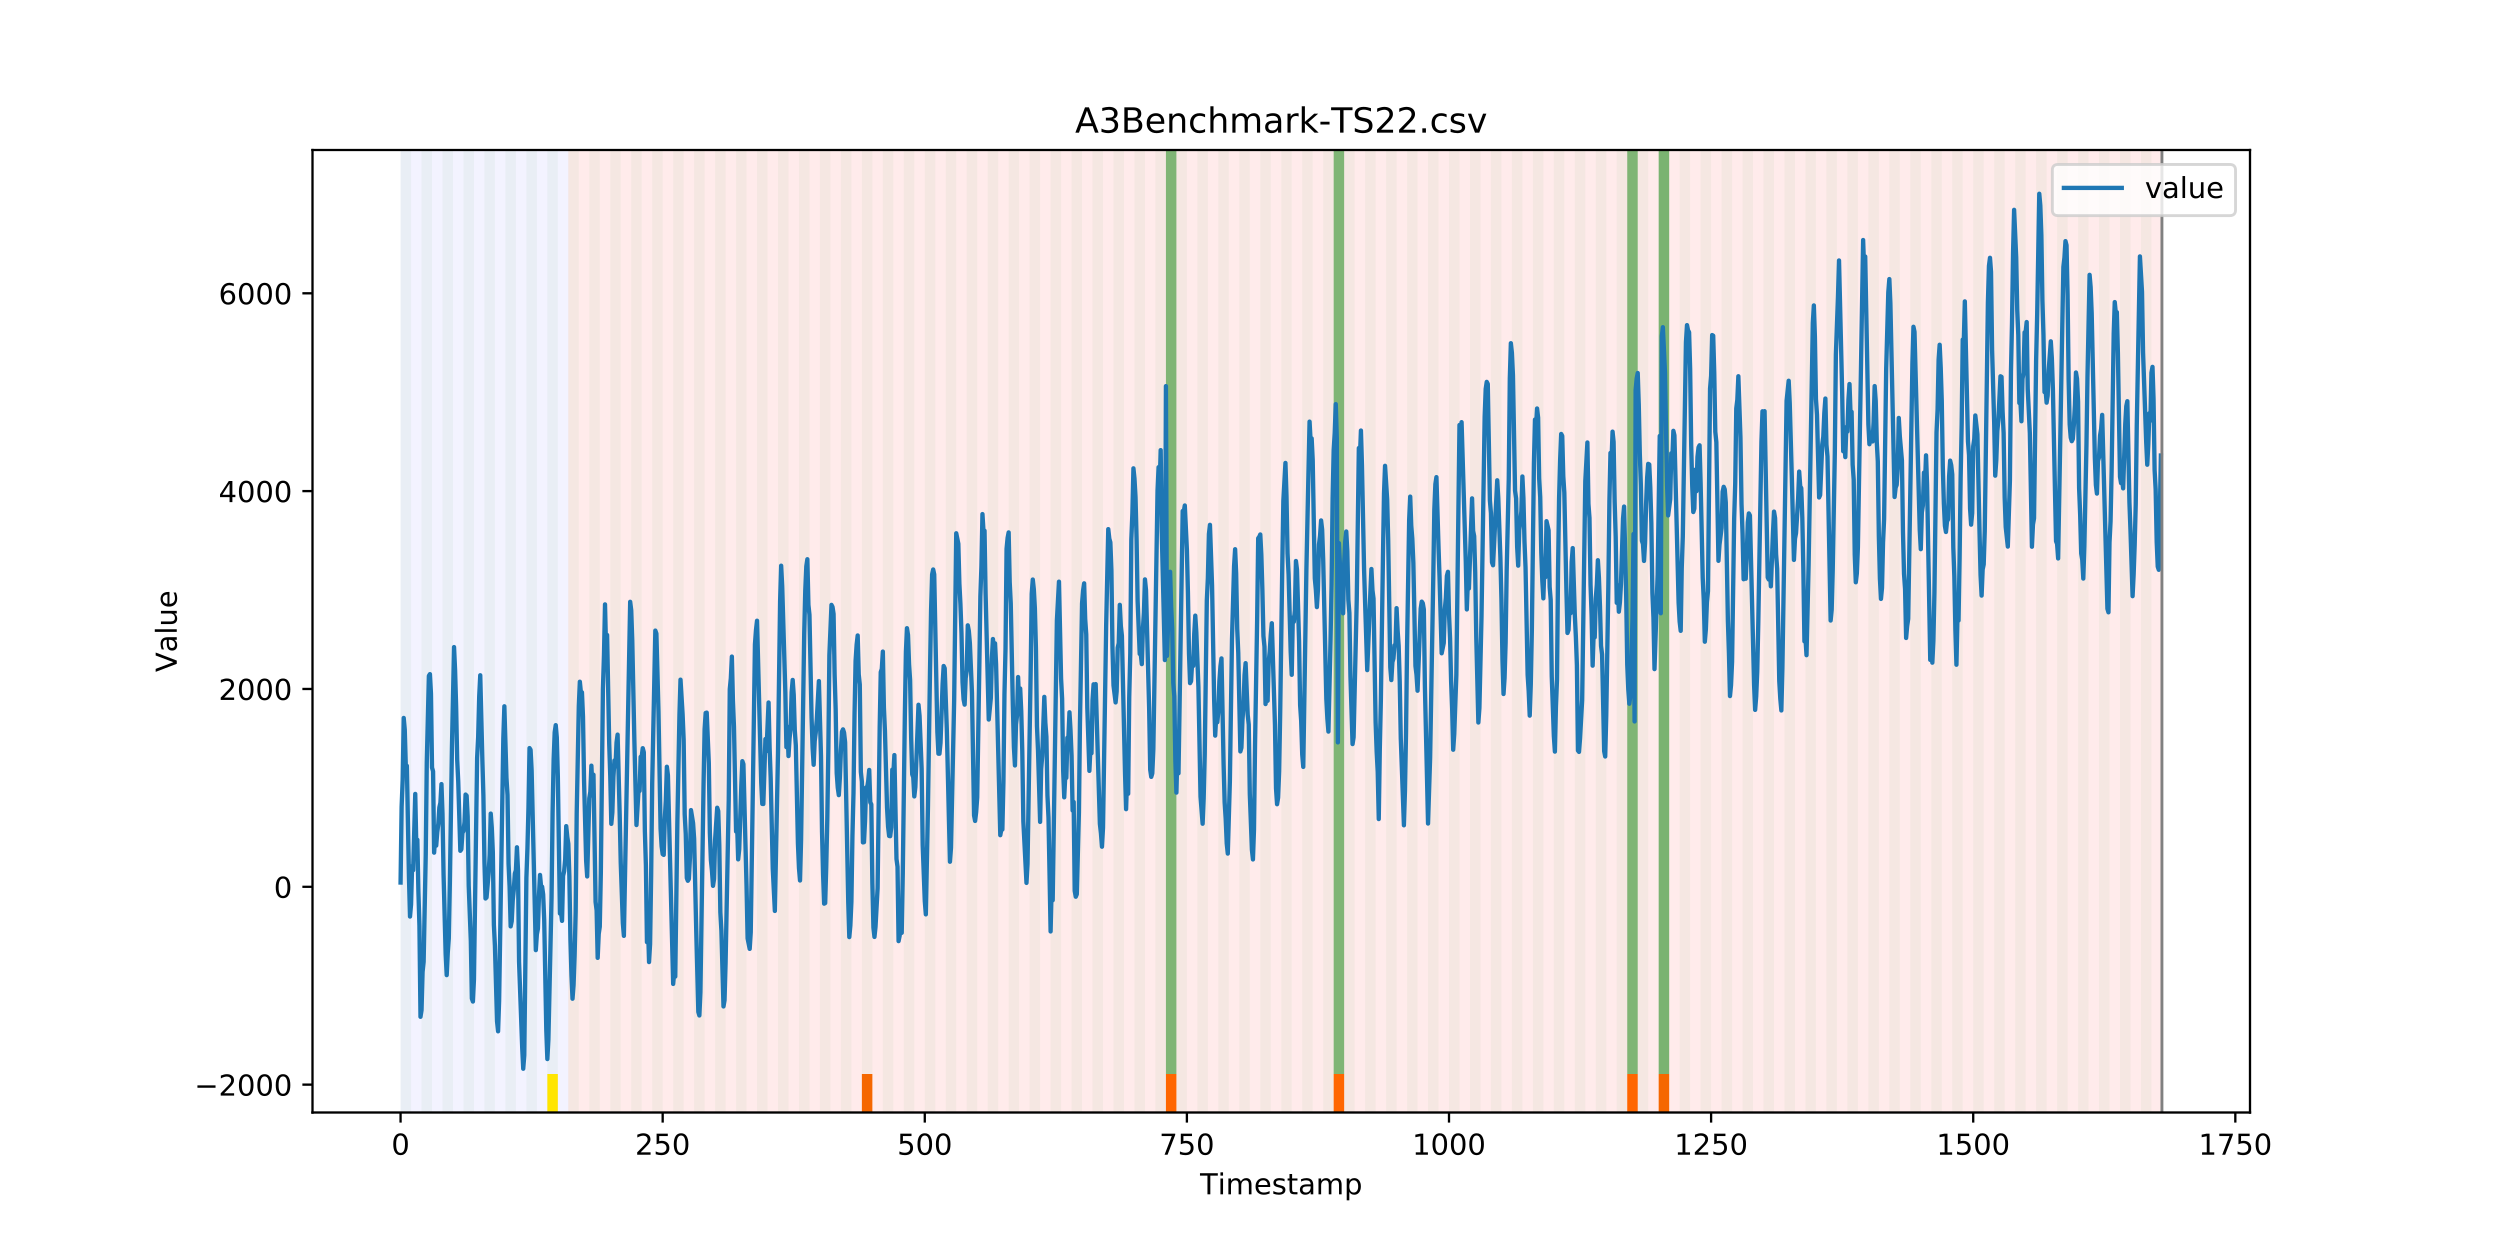 <?xml version="1.0" encoding="utf-8" standalone="no"?>
<!DOCTYPE svg PUBLIC "-//W3C//DTD SVG 1.1//EN"
  "http://www.w3.org/Graphics/SVG/1.1/DTD/svg11.dtd">
<!-- Created with matplotlib (https://matplotlib.org/) -->
<svg height="432pt" version="1.1" viewBox="0 0 864 432" width="864pt" xmlns="http://www.w3.org/2000/svg" xmlns:xlink="http://www.w3.org/1999/xlink">
 <defs>
  <style type="text/css">
*{stroke-linecap:butt;stroke-linejoin:round;}
  </style>
 </defs>
 <g id="figure_1">
  <g id="patch_1">
   <path d="M 0 432 
L 864 432 
L 864 0 
L 0 0 
z
" style="fill:#ffffff;"/>
  </g>
  <g id="axes_1">
   <g id="patch_2">
    <path d="M 108 384.48 
L 777.6 384.48 
L 777.6 51.84 
L 108 51.84 
z
" style="fill:#ffffff;"/>
   </g>
   <g id="patch_3">
    <path clip-path="url(#peef8fb9b93)" d="M 138.436 384.48 
L 138.436 51.84 
L 196.41 51.84 
L 196.41 384.48 
z
" style="fill:#0000ff;opacity:0.05;"/>
   </g>
   <g id="patch_4">
    <path clip-path="url(#peef8fb9b93)" d="M 196.41 384.48 
L 196.41 51.84 
L 747.164 51.84 
L 747.164 384.48 
z
" style="fill:#ff0000;opacity:0.08;"/>
   </g>
   <g id="patch_5">
    <path clip-path="url(#peef8fb9b93)" d="M 138.436 384.48 
L 138.436 51.84 
L 142.06 51.84 
L 142.06 384.48 
z
" style="fill:#008000;opacity:0.04;"/>
   </g>
   <g id="patch_6">
    <path clip-path="url(#peef8fb9b93)" d="M 145.683 384.48 
L 145.683 51.84 
L 149.306 51.84 
L 149.306 384.48 
z
" style="fill:#008000;opacity:0.04;"/>
   </g>
   <g id="patch_7">
    <path clip-path="url(#peef8fb9b93)" d="M 152.93 384.48 
L 152.93 51.84 
L 156.553 51.84 
L 156.553 384.48 
z
" style="fill:#008000;opacity:0.04;"/>
   </g>
   <g id="patch_8">
    <path clip-path="url(#peef8fb9b93)" d="M 160.177 384.48 
L 160.177 51.84 
L 163.8 51.84 
L 163.8 384.48 
z
" style="fill:#008000;opacity:0.04;"/>
   </g>
   <g id="patch_9">
    <path clip-path="url(#peef8fb9b93)" d="M 167.423 384.48 
L 167.423 51.84 
L 171.047 51.84 
L 171.047 384.48 
z
" style="fill:#008000;opacity:0.04;"/>
   </g>
   <g id="patch_10">
    <path clip-path="url(#peef8fb9b93)" d="M 174.67 384.48 
L 174.67 51.84 
L 178.294 51.84 
L 178.294 384.48 
z
" style="fill:#008000;opacity:0.04;"/>
   </g>
   <g id="patch_11">
    <path clip-path="url(#peef8fb9b93)" d="M 181.917 384.48 
L 181.917 51.84 
L 185.54 51.84 
L 185.54 384.48 
z
" style="fill:#008000;opacity:0.04;"/>
   </g>
   <g id="patch_12">
    <path clip-path="url(#peef8fb9b93)" d="M 189.164 384.48 
L 189.164 51.84 
L 192.787 51.84 
L 192.787 384.48 
z
" style="fill:#008000;opacity:0.04;"/>
   </g>
   <g id="patch_13">
    <path clip-path="url(#peef8fb9b93)" d="M 189.164 384.48 
L 189.164 371.174 
L 192.787 371.174 
L 192.787 384.48 
z
" style="fill:#ffe500;"/>
   </g>
   <g id="patch_14">
    <path clip-path="url(#peef8fb9b93)" d="M 196.41 384.48 
L 196.41 51.84 
L 200.034 51.84 
L 200.034 384.48 
z
" style="fill:#008000;opacity:0.04;"/>
   </g>
   <g id="patch_15">
    <path clip-path="url(#peef8fb9b93)" d="M 203.657 384.48 
L 203.657 51.84 
L 207.281 51.84 
L 207.281 384.48 
z
" style="fill:#008000;opacity:0.04;"/>
   </g>
   <g id="patch_16">
    <path clip-path="url(#peef8fb9b93)" d="M 210.904 384.48 
L 210.904 51.84 
L 214.527 51.84 
L 214.527 384.48 
z
" style="fill:#008000;opacity:0.04;"/>
   </g>
   <g id="patch_17">
    <path clip-path="url(#peef8fb9b93)" d="M 218.151 384.48 
L 218.151 51.84 
L 221.774 51.84 
L 221.774 384.48 
z
" style="fill:#008000;opacity:0.04;"/>
   </g>
   <g id="patch_18">
    <path clip-path="url(#peef8fb9b93)" d="M 225.397 384.48 
L 225.397 51.84 
L 229.021 51.84 
L 229.021 384.48 
z
" style="fill:#008000;opacity:0.04;"/>
   </g>
   <g id="patch_19">
    <path clip-path="url(#peef8fb9b93)" d="M 232.644 384.48 
L 232.644 51.84 
L 236.268 51.84 
L 236.268 384.48 
z
" style="fill:#008000;opacity:0.04;"/>
   </g>
   <g id="patch_20">
    <path clip-path="url(#peef8fb9b93)" d="M 239.891 384.48 
L 239.891 51.84 
L 243.514 51.84 
L 243.514 384.48 
z
" style="fill:#008000;opacity:0.04;"/>
   </g>
   <g id="patch_21">
    <path clip-path="url(#peef8fb9b93)" d="M 297.865 384.48 
L 297.865 371.174 
L 301.488 371.174 
L 301.488 384.48 
z
" style="fill:#ff6600;"/>
   </g>
   <g id="patch_22">
    <path clip-path="url(#peef8fb9b93)" d="M 247.138 384.48 
L 247.138 51.84 
L 250.761 51.84 
L 250.761 384.48 
z
" style="fill:#008000;opacity:0.04;"/>
   </g>
   <g id="patch_23">
    <path clip-path="url(#peef8fb9b93)" d="M 254.384 384.48 
L 254.384 51.84 
L 258.008 51.84 
L 258.008 384.48 
z
" style="fill:#008000;opacity:0.04;"/>
   </g>
   <g id="patch_24">
    <path clip-path="url(#peef8fb9b93)" d="M 261.631 384.48 
L 261.631 51.84 
L 265.255 51.84 
L 265.255 384.48 
z
" style="fill:#008000;opacity:0.04;"/>
   </g>
   <g id="patch_25">
    <path clip-path="url(#peef8fb9b93)" d="M 268.878 384.48 
L 268.878 51.84 
L 272.501 51.84 
L 272.501 384.48 
z
" style="fill:#008000;opacity:0.04;"/>
   </g>
   <g id="patch_26">
    <path clip-path="url(#peef8fb9b93)" d="M 276.125 384.48 
L 276.125 51.84 
L 279.748 51.84 
L 279.748 384.48 
z
" style="fill:#008000;opacity:0.04;"/>
   </g>
   <g id="patch_27">
    <path clip-path="url(#peef8fb9b93)" d="M 283.371 384.48 
L 283.371 51.84 
L 286.995 51.84 
L 286.995 384.48 
z
" style="fill:#008000;opacity:0.04;"/>
   </g>
   <g id="patch_28">
    <path clip-path="url(#peef8fb9b93)" d="M 290.618 384.48 
L 290.618 51.84 
L 294.242 51.84 
L 294.242 384.48 
z
" style="fill:#008000;opacity:0.04;"/>
   </g>
   <g id="patch_29">
    <path clip-path="url(#peef8fb9b93)" d="M 297.865 384.48 
L 297.865 51.84 
L 301.488 51.84 
L 301.488 384.48 
z
" style="fill:#008000;opacity:0.04;"/>
   </g>
   <g id="patch_30">
    <path clip-path="url(#peef8fb9b93)" d="M 305.112 384.48 
L 305.112 51.84 
L 308.735 51.84 
L 308.735 384.48 
z
" style="fill:#008000;opacity:0.04;"/>
   </g>
   <g id="patch_31">
    <path clip-path="url(#peef8fb9b93)" d="M 312.358 384.48 
L 312.358 51.84 
L 315.982 51.84 
L 315.982 384.48 
z
" style="fill:#008000;opacity:0.04;"/>
   </g>
   <g id="patch_32">
    <path clip-path="url(#peef8fb9b93)" d="M 319.605 384.48 
L 319.605 51.84 
L 323.229 51.84 
L 323.229 384.48 
z
" style="fill:#008000;opacity:0.04;"/>
   </g>
   <g id="patch_33">
    <path clip-path="url(#peef8fb9b93)" d="M 326.852 384.48 
L 326.852 51.84 
L 330.475 51.84 
L 330.475 384.48 
z
" style="fill:#008000;opacity:0.04;"/>
   </g>
   <g id="patch_34">
    <path clip-path="url(#peef8fb9b93)" d="M 334.099 384.48 
L 334.099 51.84 
L 337.722 51.84 
L 337.722 384.48 
z
" style="fill:#008000;opacity:0.04;"/>
   </g>
   <g id="patch_35">
    <path clip-path="url(#peef8fb9b93)" d="M 341.345 384.48 
L 341.345 51.84 
L 344.969 51.84 
L 344.969 384.48 
z
" style="fill:#008000;opacity:0.04;"/>
   </g>
   <g id="patch_36">
    <path clip-path="url(#peef8fb9b93)" d="M 402.943 384.48 
L 402.943 371.174 
L 406.566 371.174 
L 406.566 384.48 
z
" style="fill:#ff6600;"/>
   </g>
   <g id="patch_37">
    <path clip-path="url(#peef8fb9b93)" d="M 348.592 384.48 
L 348.592 51.84 
L 352.216 51.84 
L 352.216 384.48 
z
" style="fill:#008000;opacity:0.04;"/>
   </g>
   <g id="patch_38">
    <path clip-path="url(#peef8fb9b93)" d="M 355.839 384.48 
L 355.839 51.84 
L 359.462 51.84 
L 359.462 384.48 
z
" style="fill:#008000;opacity:0.04;"/>
   </g>
   <g id="patch_39">
    <path clip-path="url(#peef8fb9b93)" d="M 363.086 384.48 
L 363.086 51.84 
L 366.709 51.84 
L 366.709 384.48 
z
" style="fill:#008000;opacity:0.04;"/>
   </g>
   <g id="patch_40">
    <path clip-path="url(#peef8fb9b93)" d="M 370.332 384.48 
L 370.332 51.84 
L 373.956 51.84 
L 373.956 384.48 
z
" style="fill:#008000;opacity:0.04;"/>
   </g>
   <g id="patch_41">
    <path clip-path="url(#peef8fb9b93)" d="M 377.579 384.48 
L 377.579 51.84 
L 381.203 51.84 
L 381.203 384.48 
z
" style="fill:#008000;opacity:0.04;"/>
   </g>
   <g id="patch_42">
    <path clip-path="url(#peef8fb9b93)" d="M 384.826 384.48 
L 384.826 51.84 
L 388.449 51.84 
L 388.449 384.48 
z
" style="fill:#008000;opacity:0.04;"/>
   </g>
   <g id="patch_43">
    <path clip-path="url(#peef8fb9b93)" d="M 392.073 384.48 
L 392.073 51.84 
L 395.696 51.84 
L 395.696 384.48 
z
" style="fill:#008000;opacity:0.04;"/>
   </g>
   <g id="patch_44">
    <path clip-path="url(#peef8fb9b93)" d="M 399.319 384.48 
L 399.319 51.84 
L 402.943 51.84 
L 402.943 384.48 
z
" style="fill:#008000;opacity:0.04;"/>
   </g>
   <g id="patch_45">
    <path clip-path="url(#peef8fb9b93)" d="M 402.943 371.174 
L 402.943 51.84 
L 406.566 51.84 
L 406.566 371.174 
z
" style="fill:#008000;opacity:0.5;"/>
   </g>
   <g id="patch_46">
    <path clip-path="url(#peef8fb9b93)" d="M 460.917 384.48 
L 460.917 371.174 
L 464.54 371.174 
L 464.54 384.48 
z
" style="fill:#ff6600;"/>
   </g>
   <g id="patch_47">
    <path clip-path="url(#peef8fb9b93)" d="M 406.566 384.48 
L 406.566 51.84 
L 410.19 51.84 
L 410.19 384.48 
z
" style="fill:#008000;opacity:0.04;"/>
   </g>
   <g id="patch_48">
    <path clip-path="url(#peef8fb9b93)" d="M 413.813 384.48 
L 413.813 51.84 
L 417.436 51.84 
L 417.436 384.48 
z
" style="fill:#008000;opacity:0.04;"/>
   </g>
   <g id="patch_49">
    <path clip-path="url(#peef8fb9b93)" d="M 421.06 384.48 
L 421.06 51.84 
L 424.683 51.84 
L 424.683 384.48 
z
" style="fill:#008000;opacity:0.04;"/>
   </g>
   <g id="patch_50">
    <path clip-path="url(#peef8fb9b93)" d="M 428.306 384.48 
L 428.306 51.84 
L 431.93 51.84 
L 431.93 384.48 
z
" style="fill:#008000;opacity:0.04;"/>
   </g>
   <g id="patch_51">
    <path clip-path="url(#peef8fb9b93)" d="M 435.553 384.48 
L 435.553 51.84 
L 439.177 51.84 
L 439.177 384.48 
z
" style="fill:#008000;opacity:0.04;"/>
   </g>
   <g id="patch_52">
    <path clip-path="url(#peef8fb9b93)" d="M 442.8 384.48 
L 442.8 51.84 
L 446.423 51.84 
L 446.423 384.48 
z
" style="fill:#008000;opacity:0.04;"/>
   </g>
   <g id="patch_53">
    <path clip-path="url(#peef8fb9b93)" d="M 450.047 384.48 
L 450.047 51.84 
L 453.67 51.84 
L 453.67 384.48 
z
" style="fill:#008000;opacity:0.04;"/>
   </g>
   <g id="patch_54">
    <path clip-path="url(#peef8fb9b93)" d="M 457.294 384.48 
L 457.294 51.84 
L 460.917 51.84 
L 460.917 384.48 
z
" style="fill:#008000;opacity:0.04;"/>
   </g>
   <g id="patch_55">
    <path clip-path="url(#peef8fb9b93)" d="M 460.917 371.174 
L 460.917 51.84 
L 464.54 51.84 
L 464.54 371.174 
z
" style="fill:#008000;opacity:0.5;"/>
   </g>
   <g id="patch_56">
    <path clip-path="url(#peef8fb9b93)" d="M 464.54 384.48 
L 464.54 51.84 
L 468.164 51.84 
L 468.164 384.48 
z
" style="fill:#008000;opacity:0.04;"/>
   </g>
   <g id="patch_57">
    <path clip-path="url(#peef8fb9b93)" d="M 471.787 384.48 
L 471.787 51.84 
L 475.41 51.84 
L 475.41 384.48 
z
" style="fill:#008000;opacity:0.04;"/>
   </g>
   <g id="patch_58">
    <path clip-path="url(#peef8fb9b93)" d="M 479.034 384.48 
L 479.034 51.84 
L 482.657 51.84 
L 482.657 384.48 
z
" style="fill:#008000;opacity:0.04;"/>
   </g>
   <g id="patch_59">
    <path clip-path="url(#peef8fb9b93)" d="M 486.281 384.48 
L 486.281 51.84 
L 489.904 51.84 
L 489.904 384.48 
z
" style="fill:#008000;opacity:0.04;"/>
   </g>
   <g id="patch_60">
    <path clip-path="url(#peef8fb9b93)" d="M 493.527 384.48 
L 493.527 51.84 
L 497.151 51.84 
L 497.151 384.48 
z
" style="fill:#008000;opacity:0.04;"/>
   </g>
   <g id="patch_61">
    <path clip-path="url(#peef8fb9b93)" d="M 500.774 384.48 
L 500.774 51.84 
L 504.397 51.84 
L 504.397 384.48 
z
" style="fill:#008000;opacity:0.04;"/>
   </g>
   <g id="patch_62">
    <path clip-path="url(#peef8fb9b93)" d="M 562.371 384.48 
L 562.371 371.174 
L 565.995 371.174 
L 565.995 384.48 
z
" style="fill:#ff6600;"/>
   </g>
   <g id="patch_63">
    <path clip-path="url(#peef8fb9b93)" d="M 508.021 384.48 
L 508.021 51.84 
L 511.644 51.84 
L 511.644 384.48 
z
" style="fill:#008000;opacity:0.04;"/>
   </g>
   <g id="patch_64">
    <path clip-path="url(#peef8fb9b93)" d="M 515.268 384.48 
L 515.268 51.84 
L 518.891 51.84 
L 518.891 384.48 
z
" style="fill:#008000;opacity:0.04;"/>
   </g>
   <g id="patch_65">
    <path clip-path="url(#peef8fb9b93)" d="M 573.242 384.48 
L 573.242 371.174 
L 576.865 371.174 
L 576.865 384.48 
z
" style="fill:#ff6600;"/>
   </g>
   <g id="patch_66">
    <path clip-path="url(#peef8fb9b93)" d="M 522.514 384.48 
L 522.514 51.84 
L 526.138 51.84 
L 526.138 384.48 
z
" style="fill:#008000;opacity:0.04;"/>
   </g>
   <g id="patch_67">
    <path clip-path="url(#peef8fb9b93)" d="M 529.761 384.48 
L 529.761 51.84 
L 533.384 51.84 
L 533.384 384.48 
z
" style="fill:#008000;opacity:0.04;"/>
   </g>
   <g id="patch_68">
    <path clip-path="url(#peef8fb9b93)" d="M 537.008 384.48 
L 537.008 51.84 
L 540.631 51.84 
L 540.631 384.48 
z
" style="fill:#008000;opacity:0.04;"/>
   </g>
   <g id="patch_69">
    <path clip-path="url(#peef8fb9b93)" d="M 544.255 384.48 
L 544.255 51.84 
L 547.878 51.84 
L 547.878 384.48 
z
" style="fill:#008000;opacity:0.04;"/>
   </g>
   <g id="patch_70">
    <path clip-path="url(#peef8fb9b93)" d="M 551.501 384.48 
L 551.501 51.84 
L 555.125 51.84 
L 555.125 384.48 
z
" style="fill:#008000;opacity:0.04;"/>
   </g>
   <g id="patch_71">
    <path clip-path="url(#peef8fb9b93)" d="M 558.748 384.48 
L 558.748 51.84 
L 562.371 51.84 
L 562.371 384.48 
z
" style="fill:#008000;opacity:0.04;"/>
   </g>
   <g id="patch_72">
    <path clip-path="url(#peef8fb9b93)" d="M 562.371 371.174 
L 562.371 51.84 
L 565.995 51.84 
L 565.995 371.174 
z
" style="fill:#008000;opacity:0.5;"/>
   </g>
   <g id="patch_73">
    <path clip-path="url(#peef8fb9b93)" d="M 565.995 384.48 
L 565.995 51.84 
L 569.618 51.84 
L 569.618 384.48 
z
" style="fill:#008000;opacity:0.04;"/>
   </g>
   <g id="patch_74">
    <path clip-path="url(#peef8fb9b93)" d="M 573.242 384.48 
L 573.242 51.84 
L 576.865 51.84 
L 576.865 384.48 
z
" style="fill:#008000;opacity:0.04;"/>
   </g>
   <g id="patch_75">
    <path clip-path="url(#peef8fb9b93)" d="M 573.242 371.174 
L 573.242 51.84 
L 576.865 51.84 
L 576.865 371.174 
z
" style="fill:#008000;opacity:0.5;"/>
   </g>
   <g id="patch_76">
    <path clip-path="url(#peef8fb9b93)" d="M 580.488 384.48 
L 580.488 51.84 
L 584.112 51.84 
L 584.112 384.48 
z
" style="fill:#008000;opacity:0.04;"/>
   </g>
   <g id="patch_77">
    <path clip-path="url(#peef8fb9b93)" d="M 587.735 384.48 
L 587.735 51.84 
L 591.358 51.84 
L 591.358 384.48 
z
" style="fill:#008000;opacity:0.04;"/>
   </g>
   <g id="patch_78">
    <path clip-path="url(#peef8fb9b93)" d="M 594.982 384.48 
L 594.982 51.84 
L 598.605 51.84 
L 598.605 384.48 
z
" style="fill:#008000;opacity:0.04;"/>
   </g>
   <g id="patch_79">
    <path clip-path="url(#peef8fb9b93)" d="M 602.229 384.48 
L 602.229 51.84 
L 605.852 51.84 
L 605.852 384.48 
z
" style="fill:#008000;opacity:0.04;"/>
   </g>
   <g id="patch_80">
    <path clip-path="url(#peef8fb9b93)" d="M 609.475 384.48 
L 609.475 51.84 
L 613.099 51.84 
L 613.099 384.48 
z
" style="fill:#008000;opacity:0.04;"/>
   </g>
   <g id="patch_81">
    <path clip-path="url(#peef8fb9b93)" d="M 616.722 384.48 
L 616.722 51.84 
L 620.345 51.84 
L 620.345 384.48 
z
" style="fill:#008000;opacity:0.04;"/>
   </g>
   <g id="patch_82">
    <path clip-path="url(#peef8fb9b93)" d="M 623.969 384.48 
L 623.969 51.84 
L 627.592 51.84 
L 627.592 384.48 
z
" style="fill:#008000;opacity:0.04;"/>
   </g>
   <g id="patch_83">
    <path clip-path="url(#peef8fb9b93)" d="M 631.216 384.48 
L 631.216 51.84 
L 634.839 51.84 
L 634.839 384.48 
z
" style="fill:#008000;opacity:0.04;"/>
   </g>
   <g id="patch_84">
    <path clip-path="url(#peef8fb9b93)" d="M 638.462 384.48 
L 638.462 51.84 
L 642.086 51.84 
L 642.086 384.48 
z
" style="fill:#008000;opacity:0.04;"/>
   </g>
   <g id="patch_85">
    <path clip-path="url(#peef8fb9b93)" d="M 645.709 384.48 
L 645.709 51.84 
L 649.332 51.84 
L 649.332 384.48 
z
" style="fill:#008000;opacity:0.04;"/>
   </g>
   <g id="patch_86">
    <path clip-path="url(#peef8fb9b93)" d="M 652.956 384.48 
L 652.956 51.84 
L 656.579 51.84 
L 656.579 384.48 
z
" style="fill:#008000;opacity:0.04;"/>
   </g>
   <g id="patch_87">
    <path clip-path="url(#peef8fb9b93)" d="M 660.203 384.48 
L 660.203 51.84 
L 663.826 51.84 
L 663.826 384.48 
z
" style="fill:#008000;opacity:0.04;"/>
   </g>
   <g id="patch_88">
    <path clip-path="url(#peef8fb9b93)" d="M 667.449 384.48 
L 667.449 51.84 
L 671.073 51.84 
L 671.073 384.48 
z
" style="fill:#008000;opacity:0.04;"/>
   </g>
   <g id="patch_89">
    <path clip-path="url(#peef8fb9b93)" d="M 674.696 384.48 
L 674.696 51.84 
L 678.319 51.84 
L 678.319 384.48 
z
" style="fill:#008000;opacity:0.04;"/>
   </g>
   <g id="patch_90">
    <path clip-path="url(#peef8fb9b93)" d="M 681.943 384.48 
L 681.943 51.84 
L 685.566 51.84 
L 685.566 384.48 
z
" style="fill:#008000;opacity:0.04;"/>
   </g>
   <g id="patch_91">
    <path clip-path="url(#peef8fb9b93)" d="M 689.19 384.48 
L 689.19 51.84 
L 692.813 51.84 
L 692.813 384.48 
z
" style="fill:#008000;opacity:0.04;"/>
   </g>
   <g id="patch_92">
    <path clip-path="url(#peef8fb9b93)" d="M 696.436 384.48 
L 696.436 51.84 
L 700.06 51.84 
L 700.06 384.48 
z
" style="fill:#008000;opacity:0.04;"/>
   </g>
   <g id="patch_93">
    <path clip-path="url(#peef8fb9b93)" d="M 703.683 384.48 
L 703.683 51.84 
L 707.306 51.84 
L 707.306 384.48 
z
" style="fill:#008000;opacity:0.04;"/>
   </g>
   <g id="patch_94">
    <path clip-path="url(#peef8fb9b93)" d="M 710.93 384.48 
L 710.93 51.84 
L 714.553 51.84 
L 714.553 384.48 
z
" style="fill:#008000;opacity:0.04;"/>
   </g>
   <g id="patch_95">
    <path clip-path="url(#peef8fb9b93)" d="M 718.177 384.48 
L 718.177 51.84 
L 721.8 51.84 
L 721.8 384.48 
z
" style="fill:#008000;opacity:0.04;"/>
   </g>
   <g id="patch_96">
    <path clip-path="url(#peef8fb9b93)" d="M 725.423 384.48 
L 725.423 51.84 
L 729.047 51.84 
L 729.047 384.48 
z
" style="fill:#008000;opacity:0.04;"/>
   </g>
   <g id="patch_97">
    <path clip-path="url(#peef8fb9b93)" d="M 732.67 384.48 
L 732.67 51.84 
L 736.294 51.84 
L 736.294 384.48 
z
" style="fill:#008000;opacity:0.04;"/>
   </g>
   <g id="patch_98">
    <path clip-path="url(#peef8fb9b93)" d="M 739.917 384.48 
L 739.917 51.84 
L 743.54 51.84 
L 743.54 384.48 
z
" style="fill:#008000;opacity:0.04;"/>
   </g>
   <g id="matplotlib.axis_1">
    <g id="xtick_1">
     <g id="line2d_1">
      <defs>
       <path d="M 0 0 
L 0 3.5 
" id="m0c595c7ac8" style="stroke:#000000;stroke-width:0.8;"/>
      </defs>
      <g>
       <use style="stroke:#000000;stroke-width:0.8;" x="138.436" xlink:href="#m0c595c7ac8" y="384.48"/>
      </g>
     </g>
     <g id="text_1">
      <!-- 0 -->
      <defs>
       <path d="M 31.781 66.406 
Q 24.172 66.406 20.328 58.906 
Q 16.5 51.422 16.5 36.375 
Q 16.5 21.391 20.328 13.891 
Q 24.172 6.391 31.781 6.391 
Q 39.453 6.391 43.281 13.891 
Q 47.125 21.391 47.125 36.375 
Q 47.125 51.422 43.281 58.906 
Q 39.453 66.406 31.781 66.406 
z
M 31.781 74.219 
Q 44.047 74.219 50.516 64.516 
Q 56.984 54.828 56.984 36.375 
Q 56.984 17.969 50.516 8.266 
Q 44.047 -1.422 31.781 -1.422 
Q 19.531 -1.422 13.062 8.266 
Q 6.594 17.969 6.594 36.375 
Q 6.594 54.828 13.062 64.516 
Q 19.531 74.219 31.781 74.219 
z
" id="DejaVuSans-48"/>
      </defs>
      <g transform="translate(135.255 399.078)scale(0.1 -0.1)">
       <use xlink:href="#DejaVuSans-48"/>
      </g>
     </g>
    </g>
    <g id="xtick_2">
     <g id="line2d_2">
      <g>
       <use style="stroke:#000000;stroke-width:0.8;" x="229.021" xlink:href="#m0c595c7ac8" y="384.48"/>
      </g>
     </g>
     <g id="text_2">
      <!-- 250 -->
      <defs>
       <path d="M 19.188 8.297 
L 53.609 8.297 
L 53.609 0 
L 7.328 0 
L 7.328 8.297 
Q 12.938 14.109 22.625 23.891 
Q 32.328 33.688 34.812 36.531 
Q 39.547 41.844 41.422 45.531 
Q 43.312 49.219 43.312 52.781 
Q 43.312 58.594 39.234 62.25 
Q 35.156 65.922 28.609 65.922 
Q 23.969 65.922 18.812 64.312 
Q 13.672 62.703 7.812 59.422 
L 7.812 69.391 
Q 13.766 71.781 18.938 73 
Q 24.125 74.219 28.422 74.219 
Q 39.75 74.219 46.484 68.547 
Q 53.219 62.891 53.219 53.422 
Q 53.219 48.922 51.531 44.891 
Q 49.859 40.875 45.406 35.406 
Q 44.188 33.984 37.641 27.219 
Q 31.109 20.453 19.188 8.297 
z
" id="DejaVuSans-50"/>
       <path d="M 10.797 72.906 
L 49.516 72.906 
L 49.516 64.594 
L 19.828 64.594 
L 19.828 46.734 
Q 21.969 47.469 24.109 47.828 
Q 26.266 48.188 28.422 48.188 
Q 40.625 48.188 47.75 41.5 
Q 54.891 34.812 54.891 23.391 
Q 54.891 11.625 47.562 5.094 
Q 40.234 -1.422 26.906 -1.422 
Q 22.312 -1.422 17.547 -0.641 
Q 12.797 0.141 7.719 1.703 
L 7.719 11.625 
Q 12.109 9.234 16.797 8.062 
Q 21.484 6.891 26.703 6.891 
Q 35.156 6.891 40.078 11.328 
Q 45.016 15.766 45.016 23.391 
Q 45.016 31 40.078 35.438 
Q 35.156 39.891 26.703 39.891 
Q 22.75 39.891 18.812 39.016 
Q 14.891 38.141 10.797 36.281 
z
" id="DejaVuSans-53"/>
      </defs>
      <g transform="translate(219.477 399.078)scale(0.1 -0.1)">
       <use xlink:href="#DejaVuSans-50"/>
       <use x="63.623" xlink:href="#DejaVuSans-53"/>
       <use x="127.246" xlink:href="#DejaVuSans-48"/>
      </g>
     </g>
    </g>
    <g id="xtick_3">
     <g id="line2d_3">
      <g>
       <use style="stroke:#000000;stroke-width:0.8;" x="319.605" xlink:href="#m0c595c7ac8" y="384.48"/>
      </g>
     </g>
     <g id="text_3">
      <!-- 500 -->
      <g transform="translate(310.061 399.078)scale(0.1 -0.1)">
       <use xlink:href="#DejaVuSans-53"/>
       <use x="63.623" xlink:href="#DejaVuSans-48"/>
       <use x="127.246" xlink:href="#DejaVuSans-48"/>
      </g>
     </g>
    </g>
    <g id="xtick_4">
     <g id="line2d_4">
      <g>
       <use style="stroke:#000000;stroke-width:0.8;" x="410.19" xlink:href="#m0c595c7ac8" y="384.48"/>
      </g>
     </g>
     <g id="text_4">
      <!-- 750 -->
      <defs>
       <path d="M 8.203 72.906 
L 55.078 72.906 
L 55.078 68.703 
L 28.609 0 
L 18.312 0 
L 43.219 64.594 
L 8.203 64.594 
z
" id="DejaVuSans-55"/>
      </defs>
      <g transform="translate(400.646 399.078)scale(0.1 -0.1)">
       <use xlink:href="#DejaVuSans-55"/>
       <use x="63.623" xlink:href="#DejaVuSans-53"/>
       <use x="127.246" xlink:href="#DejaVuSans-48"/>
      </g>
     </g>
    </g>
    <g id="xtick_5">
     <g id="line2d_5">
      <g>
       <use style="stroke:#000000;stroke-width:0.8;" x="500.774" xlink:href="#m0c595c7ac8" y="384.48"/>
      </g>
     </g>
     <g id="text_5">
      <!-- 1000 -->
      <defs>
       <path d="M 12.406 8.297 
L 28.516 8.297 
L 28.516 63.922 
L 10.984 60.406 
L 10.984 69.391 
L 28.422 72.906 
L 38.281 72.906 
L 38.281 8.297 
L 54.391 8.297 
L 54.391 0 
L 12.406 0 
z
" id="DejaVuSans-49"/>
      </defs>
      <g transform="translate(488.049 399.078)scale(0.1 -0.1)">
       <use xlink:href="#DejaVuSans-49"/>
       <use x="63.623" xlink:href="#DejaVuSans-48"/>
       <use x="127.246" xlink:href="#DejaVuSans-48"/>
       <use x="190.869" xlink:href="#DejaVuSans-48"/>
      </g>
     </g>
    </g>
    <g id="xtick_6">
     <g id="line2d_6">
      <g>
       <use style="stroke:#000000;stroke-width:0.8;" x="591.358" xlink:href="#m0c595c7ac8" y="384.48"/>
      </g>
     </g>
     <g id="text_6">
      <!-- 1250 -->
      <g transform="translate(578.633 399.078)scale(0.1 -0.1)">
       <use xlink:href="#DejaVuSans-49"/>
       <use x="63.623" xlink:href="#DejaVuSans-50"/>
       <use x="127.246" xlink:href="#DejaVuSans-53"/>
       <use x="190.869" xlink:href="#DejaVuSans-48"/>
      </g>
     </g>
    </g>
    <g id="xtick_7">
     <g id="line2d_7">
      <g>
       <use style="stroke:#000000;stroke-width:0.8;" x="681.943" xlink:href="#m0c595c7ac8" y="384.48"/>
      </g>
     </g>
     <g id="text_7">
      <!-- 1500 -->
      <g transform="translate(669.218 399.078)scale(0.1 -0.1)">
       <use xlink:href="#DejaVuSans-49"/>
       <use x="63.623" xlink:href="#DejaVuSans-53"/>
       <use x="127.246" xlink:href="#DejaVuSans-48"/>
       <use x="190.869" xlink:href="#DejaVuSans-48"/>
      </g>
     </g>
    </g>
    <g id="xtick_8">
     <g id="line2d_8">
      <g>
       <use style="stroke:#000000;stroke-width:0.8;" x="772.527" xlink:href="#m0c595c7ac8" y="384.48"/>
      </g>
     </g>
     <g id="text_8">
      <!-- 1750 -->
      <g transform="translate(759.802 399.078)scale(0.1 -0.1)">
       <use xlink:href="#DejaVuSans-49"/>
       <use x="63.623" xlink:href="#DejaVuSans-55"/>
       <use x="127.246" xlink:href="#DejaVuSans-53"/>
       <use x="190.869" xlink:href="#DejaVuSans-48"/>
      </g>
     </g>
    </g>
    <g id="text_9">
     <!-- Timestamp -->
     <defs>
      <path d="M -0.297 72.906 
L 61.375 72.906 
L 61.375 64.594 
L 35.5 64.594 
L 35.5 0 
L 25.594 0 
L 25.594 64.594 
L -0.297 64.594 
z
" id="DejaVuSans-84"/>
      <path d="M 9.422 54.688 
L 18.406 54.688 
L 18.406 0 
L 9.422 0 
z
M 9.422 75.984 
L 18.406 75.984 
L 18.406 64.594 
L 9.422 64.594 
z
" id="DejaVuSans-105"/>
      <path d="M 52 44.188 
Q 55.375 50.25 60.062 53.125 
Q 64.75 56 71.094 56 
Q 79.641 56 84.281 50.016 
Q 88.922 44.047 88.922 33.016 
L 88.922 0 
L 79.891 0 
L 79.891 32.719 
Q 79.891 40.578 77.094 44.375 
Q 74.312 48.188 68.609 48.188 
Q 61.625 48.188 57.562 43.547 
Q 53.516 38.922 53.516 30.906 
L 53.516 0 
L 44.484 0 
L 44.484 32.719 
Q 44.484 40.625 41.703 44.406 
Q 38.922 48.188 33.109 48.188 
Q 26.219 48.188 22.156 43.531 
Q 18.109 38.875 18.109 30.906 
L 18.109 0 
L 9.078 0 
L 9.078 54.688 
L 18.109 54.688 
L 18.109 46.188 
Q 21.188 51.219 25.484 53.609 
Q 29.781 56 35.688 56 
Q 41.656 56 45.828 52.969 
Q 50 49.953 52 44.188 
z
" id="DejaVuSans-109"/>
      <path d="M 56.203 29.594 
L 56.203 25.203 
L 14.891 25.203 
Q 15.484 15.922 20.484 11.062 
Q 25.484 6.203 34.422 6.203 
Q 39.594 6.203 44.453 7.469 
Q 49.312 8.734 54.109 11.281 
L 54.109 2.781 
Q 49.266 0.734 44.188 -0.344 
Q 39.109 -1.422 33.891 -1.422 
Q 20.797 -1.422 13.156 6.188 
Q 5.516 13.812 5.516 26.812 
Q 5.516 40.234 12.766 48.109 
Q 20.016 56 32.328 56 
Q 43.359 56 49.781 48.891 
Q 56.203 41.797 56.203 29.594 
z
M 47.219 32.234 
Q 47.125 39.594 43.094 43.984 
Q 39.062 48.391 32.422 48.391 
Q 24.906 48.391 20.391 44.141 
Q 15.875 39.891 15.188 32.172 
z
" id="DejaVuSans-101"/>
      <path d="M 44.281 53.078 
L 44.281 44.578 
Q 40.484 46.531 36.375 47.5 
Q 32.281 48.484 27.875 48.484 
Q 21.188 48.484 17.844 46.438 
Q 14.5 44.391 14.5 40.281 
Q 14.5 37.156 16.891 35.375 
Q 19.281 33.594 26.516 31.984 
L 29.594 31.297 
Q 39.156 29.25 43.188 25.516 
Q 47.219 21.781 47.219 15.094 
Q 47.219 7.469 41.188 3.016 
Q 35.156 -1.422 24.609 -1.422 
Q 20.219 -1.422 15.453 -0.562 
Q 10.688 0.297 5.422 2 
L 5.422 11.281 
Q 10.406 8.688 15.234 7.391 
Q 20.062 6.109 24.812 6.109 
Q 31.156 6.109 34.562 8.281 
Q 37.984 10.453 37.984 14.406 
Q 37.984 18.062 35.516 20.016 
Q 33.062 21.969 24.703 23.781 
L 21.578 24.516 
Q 13.234 26.266 9.516 29.906 
Q 5.812 33.547 5.812 39.891 
Q 5.812 47.609 11.281 51.797 
Q 16.75 56 26.812 56 
Q 31.781 56 36.172 55.266 
Q 40.578 54.547 44.281 53.078 
z
" id="DejaVuSans-115"/>
      <path d="M 18.312 70.219 
L 18.312 54.688 
L 36.812 54.688 
L 36.812 47.703 
L 18.312 47.703 
L 18.312 18.016 
Q 18.312 11.328 20.141 9.422 
Q 21.969 7.516 27.594 7.516 
L 36.812 7.516 
L 36.812 0 
L 27.594 0 
Q 17.188 0 13.234 3.875 
Q 9.281 7.766 9.281 18.016 
L 9.281 47.703 
L 2.688 47.703 
L 2.688 54.688 
L 9.281 54.688 
L 9.281 70.219 
z
" id="DejaVuSans-116"/>
      <path d="M 34.281 27.484 
Q 23.391 27.484 19.188 25 
Q 14.984 22.516 14.984 16.5 
Q 14.984 11.719 18.141 8.906 
Q 21.297 6.109 26.703 6.109 
Q 34.188 6.109 38.703 11.406 
Q 43.219 16.703 43.219 25.484 
L 43.219 27.484 
z
M 52.203 31.203 
L 52.203 0 
L 43.219 0 
L 43.219 8.297 
Q 40.141 3.328 35.547 0.953 
Q 30.953 -1.422 24.312 -1.422 
Q 15.922 -1.422 10.953 3.297 
Q 6 8.016 6 15.922 
Q 6 25.141 12.172 29.828 
Q 18.359 34.516 30.609 34.516 
L 43.219 34.516 
L 43.219 35.406 
Q 43.219 41.609 39.141 45 
Q 35.062 48.391 27.688 48.391 
Q 23 48.391 18.547 47.266 
Q 14.109 46.141 10.016 43.891 
L 10.016 52.203 
Q 14.938 54.109 19.578 55.047 
Q 24.219 56 28.609 56 
Q 40.484 56 46.344 49.844 
Q 52.203 43.703 52.203 31.203 
z
" id="DejaVuSans-97"/>
      <path d="M 18.109 8.203 
L 18.109 -20.797 
L 9.078 -20.797 
L 9.078 54.688 
L 18.109 54.688 
L 18.109 46.391 
Q 20.953 51.266 25.266 53.625 
Q 29.594 56 35.594 56 
Q 45.562 56 51.781 48.094 
Q 58.016 40.188 58.016 27.297 
Q 58.016 14.406 51.781 6.484 
Q 45.562 -1.422 35.594 -1.422 
Q 29.594 -1.422 25.266 0.953 
Q 20.953 3.328 18.109 8.203 
z
M 48.688 27.297 
Q 48.688 37.203 44.609 42.844 
Q 40.531 48.484 33.406 48.484 
Q 26.266 48.484 22.188 42.844 
Q 18.109 37.203 18.109 27.297 
Q 18.109 17.391 22.188 11.75 
Q 26.266 6.109 33.406 6.109 
Q 40.531 6.109 44.609 11.75 
Q 48.688 17.391 48.688 27.297 
z
" id="DejaVuSans-112"/>
     </defs>
     <g transform="translate(414.739 412.757)scale(0.1 -0.1)">
      <use xlink:href="#DejaVuSans-84"/>
      <use x="61.037" xlink:href="#DejaVuSans-105"/>
      <use x="88.82" xlink:href="#DejaVuSans-109"/>
      <use x="186.232" xlink:href="#DejaVuSans-101"/>
      <use x="247.756" xlink:href="#DejaVuSans-115"/>
      <use x="299.855" xlink:href="#DejaVuSans-116"/>
      <use x="339.064" xlink:href="#DejaVuSans-97"/>
      <use x="400.344" xlink:href="#DejaVuSans-109"/>
      <use x="497.756" xlink:href="#DejaVuSans-112"/>
     </g>
    </g>
   </g>
   <g id="matplotlib.axis_2">
    <g id="ytick_1">
     <g id="line2d_9">
      <defs>
       <path d="M 0 0 
L -3.5 0 
" id="ma37242c155" style="stroke:#000000;stroke-width:0.8;"/>
      </defs>
      <g>
       <use style="stroke:#000000;stroke-width:0.8;" x="108" xlink:href="#ma37242c155" y="374.852"/>
      </g>
     </g>
     <g id="text_10">
      <!-- −2000 -->
      <defs>
       <path d="M 10.594 35.5 
L 73.188 35.5 
L 73.188 27.203 
L 10.594 27.203 
z
" id="DejaVuSans-8722"/>
      </defs>
      <g transform="translate(67.17 378.651)scale(0.1 -0.1)">
       <use xlink:href="#DejaVuSans-8722"/>
       <use x="83.789" xlink:href="#DejaVuSans-50"/>
       <use x="147.412" xlink:href="#DejaVuSans-48"/>
       <use x="211.035" xlink:href="#DejaVuSans-48"/>
       <use x="274.658" xlink:href="#DejaVuSans-48"/>
      </g>
     </g>
    </g>
    <g id="ytick_2">
     <g id="line2d_10">
      <g>
       <use style="stroke:#000000;stroke-width:0.8;" x="108" xlink:href="#ma37242c155" y="306.478"/>
      </g>
     </g>
     <g id="text_11">
      <!-- 0 -->
      <g transform="translate(94.638 310.278)scale(0.1 -0.1)">
       <use xlink:href="#DejaVuSans-48"/>
      </g>
     </g>
    </g>
    <g id="ytick_3">
     <g id="line2d_11">
      <g>
       <use style="stroke:#000000;stroke-width:0.8;" x="108" xlink:href="#ma37242c155" y="238.105"/>
      </g>
     </g>
     <g id="text_12">
      <!-- 2000 -->
      <g transform="translate(75.55 241.904)scale(0.1 -0.1)">
       <use xlink:href="#DejaVuSans-50"/>
       <use x="63.623" xlink:href="#DejaVuSans-48"/>
       <use x="127.246" xlink:href="#DejaVuSans-48"/>
       <use x="190.869" xlink:href="#DejaVuSans-48"/>
      </g>
     </g>
    </g>
    <g id="ytick_4">
     <g id="line2d_12">
      <g>
       <use style="stroke:#000000;stroke-width:0.8;" x="108" xlink:href="#ma37242c155" y="169.732"/>
      </g>
     </g>
     <g id="text_13">
      <!-- 4000 -->
      <defs>
       <path d="M 37.797 64.312 
L 12.891 25.391 
L 37.797 25.391 
z
M 35.203 72.906 
L 47.609 72.906 
L 47.609 25.391 
L 58.016 25.391 
L 58.016 17.188 
L 47.609 17.188 
L 47.609 0 
L 37.797 0 
L 37.797 17.188 
L 4.891 17.188 
L 4.891 26.703 
z
" id="DejaVuSans-52"/>
      </defs>
      <g transform="translate(75.55 173.531)scale(0.1 -0.1)">
       <use xlink:href="#DejaVuSans-52"/>
       <use x="63.623" xlink:href="#DejaVuSans-48"/>
       <use x="127.246" xlink:href="#DejaVuSans-48"/>
       <use x="190.869" xlink:href="#DejaVuSans-48"/>
      </g>
     </g>
    </g>
    <g id="ytick_5">
     <g id="line2d_13">
      <g>
       <use style="stroke:#000000;stroke-width:0.8;" x="108" xlink:href="#ma37242c155" y="101.359"/>
      </g>
     </g>
     <g id="text_14">
      <!-- 6000 -->
      <defs>
       <path d="M 33.016 40.375 
Q 26.375 40.375 22.484 35.828 
Q 18.609 31.297 18.609 23.391 
Q 18.609 15.531 22.484 10.953 
Q 26.375 6.391 33.016 6.391 
Q 39.656 6.391 43.531 10.953 
Q 47.406 15.531 47.406 23.391 
Q 47.406 31.297 43.531 35.828 
Q 39.656 40.375 33.016 40.375 
z
M 52.594 71.297 
L 52.594 62.312 
Q 48.875 64.062 45.094 64.984 
Q 41.312 65.922 37.594 65.922 
Q 27.828 65.922 22.672 59.328 
Q 17.531 52.734 16.797 39.406 
Q 19.672 43.656 24.016 45.922 
Q 28.375 48.188 33.594 48.188 
Q 44.578 48.188 50.953 41.516 
Q 57.328 34.859 57.328 23.391 
Q 57.328 12.156 50.688 5.359 
Q 44.047 -1.422 33.016 -1.422 
Q 20.359 -1.422 13.672 8.266 
Q 6.984 17.969 6.984 36.375 
Q 6.984 53.656 15.188 63.938 
Q 23.391 74.219 37.203 74.219 
Q 40.922 74.219 44.703 73.484 
Q 48.484 72.75 52.594 71.297 
z
" id="DejaVuSans-54"/>
      </defs>
      <g transform="translate(75.55 105.158)scale(0.1 -0.1)">
       <use xlink:href="#DejaVuSans-54"/>
       <use x="63.623" xlink:href="#DejaVuSans-48"/>
       <use x="127.246" xlink:href="#DejaVuSans-48"/>
       <use x="190.869" xlink:href="#DejaVuSans-48"/>
      </g>
     </g>
    </g>
    <g id="text_15">
     <!-- Value -->
     <defs>
      <path d="M 28.609 0 
L 0.781 72.906 
L 11.078 72.906 
L 34.188 11.531 
L 57.328 72.906 
L 67.578 72.906 
L 39.797 0 
z
" id="DejaVuSans-86"/>
      <path d="M 9.422 75.984 
L 18.406 75.984 
L 18.406 0 
L 9.422 0 
z
" id="DejaVuSans-108"/>
      <path d="M 8.5 21.578 
L 8.5 54.688 
L 17.484 54.688 
L 17.484 21.922 
Q 17.484 14.156 20.5 10.266 
Q 23.531 6.391 29.594 6.391 
Q 36.859 6.391 41.078 11.031 
Q 45.312 15.672 45.312 23.688 
L 45.312 54.688 
L 54.297 54.688 
L 54.297 0 
L 45.312 0 
L 45.312 8.406 
Q 42.047 3.422 37.719 1 
Q 33.406 -1.422 27.688 -1.422 
Q 18.266 -1.422 13.375 4.438 
Q 8.5 10.297 8.5 21.578 
z
M 31.109 56 
z
" id="DejaVuSans-117"/>
     </defs>
     <g transform="translate(61.091 232.273)rotate(-90)scale(0.1 -0.1)">
      <use xlink:href="#DejaVuSans-86"/>
      <use x="68.299" xlink:href="#DejaVuSans-97"/>
      <use x="129.578" xlink:href="#DejaVuSans-108"/>
      <use x="157.361" xlink:href="#DejaVuSans-117"/>
      <use x="220.74" xlink:href="#DejaVuSans-101"/>
     </g>
    </g>
   </g>
   <g id="line2d_14">
    <path clip-path="url(#peef8fb9b93)" d="M 138.436 305.002 
L 138.799 278.826 
L 139.161 269.663 
L 139.523 248.124 
L 139.886 252.181 
L 140.248 264.883 
L 140.61 264.667 
L 141.335 303.247 
L 141.697 316.757 
L 142.06 312.598 
L 142.422 299.315 
L 142.784 300.747 
L 143.509 274.382 
L 143.871 291.896 
L 144.234 290.213 
L 144.596 307.942 
L 144.958 320.013 
L 145.321 351.405 
L 145.683 349.111 
L 146.045 335.864 
L 146.408 332.405 
L 147.132 295.52 
L 147.495 263.364 
L 148.219 233.578 
L 148.582 232.984 
L 148.944 239.788 
L 149.306 265.291 
L 149.669 266.57 
L 150.031 294.676 
L 150.394 289.06 
L 150.756 292.242 
L 151.118 287.568 
L 151.481 284.724 
L 151.843 279.054 
L 152.205 277.456 
L 152.568 270.984 
L 152.93 281.373 
L 153.292 302.138 
L 154.017 329.701 
L 154.379 337 
L 154.742 329.31 
L 155.104 324.283 
L 155.466 305.397 
L 156.191 258.203 
L 156.916 223.633 
L 157.278 231.617 
L 157.64 244.258 
L 158.003 262.569 
L 158.365 270.079 
L 159.09 294.037 
L 159.452 293.535 
L 159.814 287.772 
L 160.177 287.264 
L 160.539 284.123 
L 160.901 274.601 
L 161.264 274.989 
L 161.626 282.272 
L 161.988 306.127 
L 162.713 325.117 
L 163.075 345.103 
L 163.438 346.135 
L 163.8 338.457 
L 164.887 261.955 
L 165.249 254.846 
L 165.612 240.729 
L 165.974 233.371 
L 166.699 262.459 
L 167.061 274.968 
L 167.423 297.906 
L 167.786 310.519 
L 168.148 310.155 
L 168.873 301.767 
L 169.235 295.467 
L 169.597 281.177 
L 169.96 286.067 
L 170.322 294.563 
L 170.684 319.641 
L 171.047 326.932 
L 171.771 352.907 
L 172.134 356.422 
L 172.496 345.861 
L 173.945 255.155 
L 174.308 244.095 
L 175.032 268.819 
L 175.395 274.777 
L 175.757 298.492 
L 176.119 306.498 
L 176.482 320.162 
L 176.844 318.383 
L 177.206 311.079 
L 177.569 307.424 
L 177.931 301.901 
L 178.294 300.794 
L 178.656 292.821 
L 179.018 300.727 
L 179.381 332.366 
L 180.468 361.981 
L 180.83 369.36 
L 181.192 364.719 
L 181.917 303.428 
L 182.279 293.225 
L 182.642 279.048 
L 183.004 258.538 
L 183.366 259.133 
L 183.729 266.258 
L 185.178 328.365 
L 185.54 322.902 
L 185.903 320.944 
L 186.265 309.665 
L 186.627 302.38 
L 186.99 306.316 
L 187.352 306.437 
L 187.714 309.097 
L 188.077 317.897 
L 188.801 356.165 
L 189.164 366.006 
L 189.526 359.237 
L 190.613 310.363 
L 190.975 280.866 
L 191.338 262.508 
L 191.7 253.087 
L 192.062 250.615 
L 192.425 254.876 
L 192.787 268.207 
L 193.512 315.718 
L 193.874 315.175 
L 194.236 318.254 
L 194.599 302.664 
L 194.961 301.119 
L 195.323 297.053 
L 195.686 285.508 
L 196.048 289.191 
L 196.41 291.613 
L 196.773 302.94 
L 197.135 324.496 
L 197.497 337.122 
L 197.86 345.158 
L 198.222 340.448 
L 198.584 330.318 
L 198.947 315.308 
L 199.309 281.071 
L 200.034 244.063 
L 200.396 235.603 
L 200.758 239.315 
L 201.121 239.26 
L 201.483 247.711 
L 201.845 269.598 
L 202.57 297.483 
L 202.932 302.903 
L 203.657 275.901 
L 204.019 273.664 
L 204.382 264.612 
L 204.744 272.307 
L 205.106 267.736 
L 205.831 311.703 
L 206.194 314.637 
L 206.556 331.035 
L 206.918 322.751 
L 207.281 320.271 
L 207.643 301.902 
L 208.368 238.087 
L 208.73 226.434 
L 209.092 208.875 
L 209.455 224.242 
L 209.817 219.454 
L 210.542 257.018 
L 210.904 268.229 
L 211.266 284.723 
L 211.629 280.758 
L 211.991 268.479 
L 212.353 262.827 
L 212.716 264.902 
L 213.078 256.605 
L 213.44 253.879 
L 214.165 281.686 
L 214.527 298.215 
L 215.252 319 
L 215.614 323.433 
L 217.788 207.985 
L 218.151 210.909 
L 218.513 221.44 
L 219.238 255.98 
L 219.962 285.128 
L 220.687 272.802 
L 221.049 273.353 
L 221.412 261.566 
L 221.774 261.405 
L 222.136 258.577 
L 222.499 259.982 
L 222.861 287.241 
L 223.223 299.222 
L 223.586 325.607 
L 223.948 319.907 
L 224.31 332.49 
L 224.673 326.212 
L 225.035 302.537 
L 225.397 270.695 
L 226.484 217.929 
L 226.847 218.977 
L 227.571 245.931 
L 228.296 286.387 
L 228.658 292.509 
L 229.021 295.178 
L 229.383 295.451 
L 229.745 283.271 
L 230.108 276.678 
L 230.47 264.989 
L 230.832 267.907 
L 232.644 340.047 
L 233.006 336.151 
L 233.369 337.506 
L 234.094 284.313 
L 234.818 247.072 
L 235.181 234.887 
L 235.905 246.816 
L 236.268 255.589 
L 236.63 281.438 
L 236.992 288.215 
L 237.355 303.45 
L 237.717 304.392 
L 238.079 303.765 
L 238.442 296.404 
L 238.804 279.965 
L 239.529 284.499 
L 239.891 289.871 
L 240.616 321.521 
L 241.34 349.715 
L 241.703 350.948 
L 242.065 342.912 
L 243.152 270.796 
L 243.514 252.018 
L 243.877 246.393 
L 244.239 246.279 
L 244.964 263.733 
L 245.326 287.742 
L 245.688 297.293 
L 246.051 300.925 
L 246.413 306.144 
L 246.775 303.787 
L 247.138 290.268 
L 247.862 279.148 
L 248.225 280.309 
L 248.587 292.092 
L 248.949 315.268 
L 249.312 321.663 
L 250.036 347.823 
L 250.399 345.678 
L 250.761 332.858 
L 251.848 276.498 
L 252.21 238.16 
L 252.573 234.412 
L 252.935 226.914 
L 253.297 242.011 
L 253.66 251.17 
L 254.384 287.365 
L 254.747 284.816 
L 255.109 296.993 
L 255.471 293.546 
L 256.196 271.536 
L 256.558 263.063 
L 256.921 264.091 
L 258.008 306.4 
L 258.37 324.297 
L 259.095 327.932 
L 259.457 322.191 
L 260.182 273.015 
L 260.906 222.695 
L 261.269 217.703 
L 261.631 214.52 
L 263.081 270.533 
L 263.443 277.832 
L 263.805 277.866 
L 264.53 255.413 
L 264.892 259.596 
L 265.617 242.785 
L 265.979 258.445 
L 266.342 268.805 
L 267.066 300.262 
L 267.791 314.821 
L 268.878 260.045 
L 269.603 207.759 
L 269.965 195.507 
L 270.327 202.588 
L 271.414 239.256 
L 271.777 258.215 
L 272.139 251.179 
L 272.501 261.295 
L 272.864 255.278 
L 273.226 251.685 
L 273.588 239.223 
L 273.951 234.985 
L 274.313 240.163 
L 274.675 252.278 
L 275.038 257.643 
L 275.762 291.494 
L 276.125 300.001 
L 276.487 304.298 
L 276.849 290.386 
L 277.936 218.888 
L 278.299 204.102 
L 278.661 195.702 
L 279.023 193.272 
L 279.386 209.048 
L 279.748 212.469 
L 280.473 247.91 
L 280.835 258.492 
L 281.197 264.302 
L 281.56 256.111 
L 281.922 253.167 
L 282.284 248.662 
L 283.009 235.373 
L 283.734 261.331 
L 284.096 287.529 
L 284.458 302.282 
L 284.821 312.309 
L 285.183 312.1 
L 285.545 299.551 
L 285.908 283.121 
L 286.27 259.641 
L 286.632 226.344 
L 287.357 209.047 
L 287.719 209.762 
L 288.082 212.183 
L 288.444 233.164 
L 288.806 245.153 
L 289.169 267.2 
L 289.531 272.231 
L 289.894 274.801 
L 290.256 268.787 
L 290.618 259.325 
L 290.981 252.88 
L 291.343 252.074 
L 291.705 253.206 
L 292.068 256.534 
L 293.155 311.856 
L 293.517 323.857 
L 293.879 319.899 
L 294.242 311.675 
L 294.604 288.838 
L 294.966 274.149 
L 295.329 246.643 
L 295.691 228.411 
L 296.053 222.794 
L 296.416 219.614 
L 296.778 233.071 
L 297.14 236.562 
L 297.503 266.773 
L 297.865 270.146 
L 298.227 291.135 
L 298.59 291.057 
L 298.952 283.85 
L 299.314 272.145 
L 299.677 272.231 
L 300.039 270.074 
L 300.401 266.092 
L 300.764 277.278 
L 301.126 277.992 
L 301.488 305.108 
L 301.851 320.536 
L 302.213 323.801 
L 302.575 320.296 
L 303.3 306.942 
L 304.025 251.09 
L 304.387 232.287 
L 304.749 231.181 
L 305.112 225.186 
L 305.474 244.5 
L 305.836 252.661 
L 306.561 279.088 
L 306.923 285.723 
L 307.286 288.907 
L 307.648 288.983 
L 308.01 285.972 
L 308.373 265.99 
L 308.735 267.56 
L 309.097 260.952 
L 309.822 296.861 
L 310.184 299.567 
L 310.547 325.247 
L 310.909 323.441 
L 311.271 319.99 
L 311.634 322.387 
L 311.996 302.103 
L 312.721 246.695 
L 313.083 225.298 
L 313.445 217.103 
L 313.808 219.447 
L 314.17 229.602 
L 314.532 235.067 
L 314.895 254.977 
L 315.257 267.595 
L 315.619 268.602 
L 315.982 275.245 
L 316.344 272.034 
L 317.431 243.562 
L 317.794 247.359 
L 318.518 265.669 
L 318.881 292.098 
L 319.605 311.39 
L 319.968 316.01 
L 320.692 279.433 
L 321.417 231.408 
L 321.779 210.787 
L 322.142 198.517 
L 322.504 196.815 
L 322.866 198.517 
L 323.953 252.957 
L 324.316 260.471 
L 324.678 260.49 
L 325.04 256.768 
L 325.765 236.378 
L 326.127 230.171 
L 326.49 230.957 
L 327.214 251.994 
L 328.301 297.82 
L 328.664 292.975 
L 329.751 242.287 
L 330.475 184.3 
L 331.2 187.937 
L 331.562 201.688 
L 331.925 208.816 
L 332.287 218.826 
L 332.649 235.706 
L 333.012 241.682 
L 333.374 243.521 
L 333.736 234.354 
L 334.099 231.808 
L 334.461 216.113 
L 334.823 218.016 
L 335.186 222.288 
L 335.91 239.378 
L 336.635 281.801 
L 336.997 283.718 
L 337.36 280.655 
L 337.722 275.593 
L 338.447 231.019 
L 338.809 206.15 
L 339.171 195.87 
L 339.534 177.67 
L 339.896 183.576 
L 340.258 183.404 
L 340.621 205.131 
L 341.708 248.677 
L 342.432 241.24 
L 342.795 227.584 
L 343.157 220.845 
L 343.519 224.421 
L 343.882 222.339 
L 344.244 229.607 
L 345.694 288.643 
L 346.056 286.704 
L 346.418 286.683 
L 346.781 270.363 
L 347.143 239.839 
L 347.505 224.31 
L 347.868 189.674 
L 348.23 185.884 
L 348.592 184.004 
L 348.955 201.201 
L 349.317 208.587 
L 350.042 243.917 
L 350.404 258.164 
L 350.766 264.543 
L 351.129 250.391 
L 351.491 247.201 
L 351.853 233.983 
L 352.216 243.567 
L 352.578 237.942 
L 352.94 245.786 
L 353.303 259.734 
L 353.665 283.795 
L 354.752 305.126 
L 355.114 298.555 
L 356.201 231.813 
L 356.564 205.224 
L 356.926 200.286 
L 357.288 203.629 
L 357.651 210.246 
L 358.013 223.881 
L 358.375 251 
L 358.738 259.352 
L 359.462 284.047 
L 359.825 265.791 
L 360.187 261.267 
L 360.912 240.837 
L 361.274 249.808 
L 361.636 254.631 
L 361.999 274.871 
L 362.361 282.641 
L 363.086 321.906 
L 363.448 306.981 
L 363.81 311.13 
L 365.26 214.467 
L 365.984 201.023 
L 366.709 234.524 
L 367.071 241.561 
L 367.434 266.481 
L 367.796 275.563 
L 368.158 268.086 
L 368.521 268.829 
L 368.883 254.958 
L 369.245 254.73 
L 369.608 246.16 
L 369.97 252.381 
L 370.332 261.146 
L 370.695 280.115 
L 371.057 277.157 
L 371.419 307.878 
L 371.782 309.909 
L 372.144 309.038 
L 372.869 280.941 
L 373.231 250.146 
L 373.956 208.53 
L 374.318 204.049 
L 374.681 201.601 
L 375.043 213.941 
L 375.405 219.264 
L 375.768 244.535 
L 376.492 266.417 
L 376.855 258.554 
L 377.217 260.32 
L 377.579 241.939 
L 377.942 236.499 
L 378.304 241.552 
L 378.666 236.421 
L 380.116 284.704 
L 380.478 287.947 
L 380.84 292.627 
L 381.203 286.017 
L 382.29 216.035 
L 383.014 182.866 
L 383.377 186.158 
L 383.739 187.443 
L 384.101 196.98 
L 384.464 223.568 
L 384.826 236.886 
L 385.551 242.76 
L 385.913 238.958 
L 386.275 223.859 
L 386.638 222.323 
L 387 209.03 
L 387.362 216.406 
L 387.725 219.697 
L 388.812 267.346 
L 389.174 279.646 
L 389.536 268.267 
L 389.899 274.323 
L 390.261 240.967 
L 390.623 225.905 
L 390.986 186.442 
L 391.348 177.452 
L 391.71 161.858 
L 392.073 165.381 
L 392.435 171.827 
L 392.797 186.157 
L 393.16 207.629 
L 393.884 226 
L 394.247 225.969 
L 394.609 229.513 
L 394.971 217.601 
L 395.334 211.816 
L 395.696 200.237 
L 396.058 203.914 
L 397.145 244.965 
L 397.508 265.978 
L 397.87 268.488 
L 398.232 267.287 
L 398.595 258.933 
L 400.044 169.613 
L 400.406 161.463 
L 400.769 168.091 
L 401.131 155.565 
L 401.494 183.605 
L 402.581 228.117 
L 402.943 133.444 
L 403.305 226.669 
L 403.668 216.572 
L 404.03 199.973 
L 404.392 197.612 
L 404.755 209.683 
L 405.117 217.319 
L 405.479 236.046 
L 405.842 240.632 
L 406.204 262.912 
L 406.566 273.921 
L 406.929 259.651 
L 407.291 267.249 
L 408.74 176.609 
L 409.103 176.873 
L 409.465 174.694 
L 410.19 190.014 
L 410.552 204.956 
L 410.914 225.751 
L 411.277 236.092 
L 411.639 235.395 
L 412.001 228.916 
L 412.364 230.153 
L 412.726 219.156 
L 413.088 212.761 
L 413.451 218.577 
L 414.175 237.477 
L 414.9 275.311 
L 415.625 284.682 
L 415.987 275.946 
L 416.349 260.853 
L 417.074 207.558 
L 417.436 199.869 
L 417.799 184.576 
L 418.161 181.383 
L 418.886 202.344 
L 419.61 241.825 
L 419.973 254.23 
L 420.335 247.24 
L 420.697 249.61 
L 421.06 245.777 
L 421.422 235.422 
L 421.784 230.276 
L 422.147 227.549 
L 422.871 263.98 
L 423.234 277.282 
L 423.596 282.986 
L 423.958 291.491 
L 424.321 295.001 
L 425.045 269.945 
L 425.77 220.986 
L 426.495 195.64 
L 426.857 189.807 
L 427.219 198.201 
L 427.582 217.288 
L 427.944 225.674 
L 428.669 259.696 
L 429.031 258.406 
L 429.394 248.815 
L 429.756 243.869 
L 430.118 233.292 
L 430.481 229.189 
L 431.205 247.036 
L 431.568 250.416 
L 431.93 274.36 
L 432.655 293.668 
L 433.017 297.02 
L 433.379 286.777 
L 433.742 257.348 
L 434.466 214.333 
L 434.829 186.025 
L 435.191 185.541 
L 435.553 184.714 
L 435.916 191.749 
L 436.278 203.896 
L 436.64 219.781 
L 437.003 223.476 
L 437.365 243.318 
L 437.727 240.391 
L 438.09 242.188 
L 438.452 228.808 
L 438.814 225.249 
L 439.177 219.409 
L 439.539 215.394 
L 440.626 250.57 
L 440.988 272.456 
L 441.351 277.939 
L 441.713 275.669 
L 442.075 266.55 
L 442.438 246.005 
L 443.162 195.053 
L 443.525 173.112 
L 444.249 159.995 
L 444.612 171.52 
L 444.974 191.23 
L 445.336 198.535 
L 446.061 225.213 
L 446.423 233.212 
L 446.786 213.436 
L 447.148 214.901 
L 447.51 210.97 
L 447.873 193.883 
L 448.235 196.828 
L 448.96 221.731 
L 449.322 243.698 
L 449.684 249.116 
L 450.047 260.735 
L 450.409 265.04 
L 451.496 196.602 
L 452.583 145.714 
L 452.945 152.543 
L 453.308 151.501 
L 453.67 158.944 
L 454.395 199.872 
L 454.757 203.887 
L 455.119 209.814 
L 455.482 203.721 
L 455.844 188.212 
L 456.206 185.187 
L 456.569 179.865 
L 456.931 183.016 
L 457.294 193.376 
L 458.381 241.528 
L 458.743 248.408 
L 459.105 252.835 
L 459.83 221.291 
L 460.192 202.251 
L 460.555 172.101 
L 460.917 155.597 
L 461.279 149.661 
L 461.642 139.672 
L 462.004 151.484 
L 462.366 256.571 
L 462.729 187.712 
L 463.091 195.427 
L 463.453 209.48 
L 463.816 202.586 
L 464.178 211.97 
L 464.54 195.03 
L 464.903 187.142 
L 465.265 183.681 
L 465.627 190.45 
L 465.99 207.278 
L 466.352 211.889 
L 466.714 233.684 
L 467.439 257.15 
L 467.801 254.811 
L 468.888 207.484 
L 469.613 154.844 
L 469.975 158.146 
L 470.338 148.792 
L 470.7 160.95 
L 471.425 196.952 
L 472.512 231.592 
L 473.599 204.927 
L 473.961 196.649 
L 474.323 204.012 
L 474.686 206.893 
L 475.41 249.499 
L 475.773 259.725 
L 476.135 266.753 
L 476.497 283.07 
L 476.86 258.874 
L 477.222 242.146 
L 477.947 192.588 
L 478.309 170.546 
L 478.671 160.99 
L 479.396 172.488 
L 479.758 186.476 
L 480.483 230.577 
L 480.845 235.034 
L 481.208 228.804 
L 481.57 227.593 
L 481.932 223.001 
L 482.295 222.765 
L 482.657 210.181 
L 483.019 217.921 
L 483.382 223.26 
L 483.744 235.594 
L 484.106 255.183 
L 485.194 285.223 
L 485.556 273.329 
L 485.918 253.558 
L 486.281 223.241 
L 487.005 179.68 
L 487.368 171.627 
L 487.73 181.68 
L 488.092 186.186 
L 488.455 194.578 
L 489.179 230.142 
L 489.542 233.155 
L 489.904 238.716 
L 490.991 210.328 
L 491.353 207.92 
L 491.716 208.469 
L 492.078 210.635 
L 492.44 236.982 
L 493.165 268.563 
L 493.527 284.61 
L 494.252 261.841 
L 495.339 199.579 
L 495.701 176.118 
L 496.064 167.327 
L 496.426 164.9 
L 497.151 189.022 
L 497.513 199.689 
L 498.238 225.775 
L 498.962 222.222 
L 499.325 210.6 
L 499.687 206.637 
L 500.049 199.022 
L 500.412 197.622 
L 500.774 212.265 
L 501.136 220.527 
L 501.499 235.343 
L 501.861 244.946 
L 502.223 259.107 
L 502.586 253.702 
L 503.31 233.282 
L 504.397 146.878 
L 504.76 149.414 
L 505.122 145.902 
L 506.571 194.07 
L 506.934 210.622 
L 507.296 200.995 
L 507.658 203.381 
L 508.745 172.238 
L 509.108 183.47 
L 509.47 185.293 
L 509.832 197.779 
L 510.195 220.132 
L 510.919 249.698 
L 511.282 244.701 
L 512.006 213.218 
L 513.094 144.057 
L 513.456 134.435 
L 513.818 131.979 
L 514.181 132.694 
L 514.905 172.972 
L 515.268 177.345 
L 515.63 194.346 
L 515.992 195.352 
L 517.442 165.984 
L 517.804 172.223 
L 518.529 192.616 
L 518.891 207.029 
L 519.253 228.119 
L 519.616 239.846 
L 519.978 234.331 
L 520.34 222.176 
L 520.703 197.392 
L 521.427 165.589 
L 521.79 130.782 
L 522.152 118.608 
L 522.514 121.952 
L 522.877 129.728 
L 523.601 169.568 
L 523.964 172.255 
L 524.326 188.995 
L 524.688 195.496 
L 525.051 183.138 
L 525.413 180.42 
L 525.775 176.775 
L 526.138 164.67 
L 526.5 172.278 
L 526.862 187.179 
L 527.225 196.128 
L 527.949 233.235 
L 528.312 238.861 
L 528.674 247.327 
L 529.036 236.652 
L 529.399 218.326 
L 530.123 160.023 
L 530.486 145.001 
L 530.848 147.503 
L 531.21 141.175 
L 531.573 144.355 
L 531.935 165.349 
L 532.297 171.85 
L 532.66 190.88 
L 533.022 200.64 
L 533.384 206.799 
L 533.747 196.008 
L 534.109 199.455 
L 534.471 180.118 
L 535.196 183.294 
L 535.558 202.826 
L 535.921 207.322 
L 536.283 233.704 
L 537.008 254.379 
L 537.37 259.759 
L 537.732 244.261 
L 538.095 234.877 
L 538.457 197.106 
L 538.819 172.226 
L 539.182 158.898 
L 539.544 149.977 
L 539.906 150.653 
L 540.269 164.565 
L 540.631 170.295 
L 541.356 204.318 
L 541.718 218.751 
L 542.081 217.733 
L 542.443 209.986 
L 542.805 211.92 
L 543.168 194.23 
L 543.53 189.424 
L 544.255 212.617 
L 544.617 220.033 
L 544.979 229.971 
L 545.342 259.379 
L 545.704 259.856 
L 546.066 255.161 
L 546.791 241.982 
L 547.878 166.307 
L 548.603 152.917 
L 548.965 174.159 
L 549.327 179.036 
L 549.69 202.124 
L 550.052 212.471 
L 550.414 230.058 
L 550.777 218.785 
L 551.139 220.258 
L 551.501 206.807 
L 551.864 202.087 
L 552.226 193.611 
L 552.588 199.665 
L 552.951 209.572 
L 553.313 223.228 
L 553.675 226.109 
L 554.4 259.627 
L 554.762 261.445 
L 555.125 247.157 
L 555.849 201.979 
L 556.212 173.025 
L 556.574 156.531 
L 556.936 159.214 
L 557.299 149.172 
L 557.661 152.722 
L 558.023 173.333 
L 558.386 185.621 
L 558.748 208.336 
L 559.11 202.233 
L 559.473 211.407 
L 559.835 208.193 
L 560.197 201.924 
L 560.922 179.18 
L 561.284 175.066 
L 562.009 206.035 
L 562.371 229.607 
L 562.734 238.227 
L 563.096 243.214 
L 563.458 240.404 
L 564.183 214.175 
L 564.545 184.56 
L 564.908 249.331 
L 565.27 134.854 
L 565.632 130.86 
L 565.995 128.916 
L 566.357 139.875 
L 566.719 156.857 
L 567.082 167.772 
L 567.444 186.906 
L 567.806 187.979 
L 568.169 193.863 
L 568.531 187.571 
L 568.894 174.138 
L 569.256 165.044 
L 569.618 160.311 
L 569.981 160.516 
L 570.343 168.456 
L 570.705 180.823 
L 571.068 204.895 
L 571.43 213.467 
L 571.792 231.239 
L 572.879 198.556 
L 573.604 150.687 
L 573.966 211.94 
L 574.329 116.221 
L 574.691 113.078 
L 575.416 128.66 
L 576.14 167.565 
L 576.503 178.134 
L 577.227 172.5 
L 577.59 156.647 
L 577.952 158.794 
L 578.314 148.897 
L 578.677 150.454 
L 580.126 208.236 
L 580.488 214.859 
L 580.851 218.017 
L 581.213 196.24 
L 581.575 185.493 
L 582.662 118.243 
L 583.025 112.364 
L 583.387 114.185 
L 583.749 114.794 
L 584.112 127.507 
L 584.474 153.813 
L 584.836 168.074 
L 585.199 176.955 
L 585.561 175.782 
L 585.923 162.322 
L 586.286 169.763 
L 586.648 157.902 
L 587.01 154.62 
L 587.373 153.896 
L 587.735 167.01 
L 588.46 199.657 
L 588.822 207.315 
L 589.184 221.777 
L 589.547 217.488 
L 589.909 208.119 
L 590.271 204.337 
L 590.996 134.293 
L 591.358 129.933 
L 591.721 115.794 
L 592.083 116.024 
L 592.445 128.888 
L 592.808 149.227 
L 593.17 152.826 
L 593.895 193.819 
L 594.257 188.261 
L 594.982 182.445 
L 595.344 169.928 
L 595.706 168.247 
L 596.069 169.135 
L 596.431 173.709 
L 597.156 214.509 
L 597.518 225.742 
L 597.881 240.561 
L 598.243 236.798 
L 598.605 228.685 
L 599.33 179.075 
L 599.692 167.029 
L 600.055 141.147 
L 600.417 138.186 
L 600.779 130.028 
L 601.504 151.267 
L 601.866 174.21 
L 602.229 184.507 
L 602.591 200.186 
L 602.953 197.983 
L 603.316 200.014 
L 603.678 191.714 
L 604.04 180.529 
L 604.403 177.44 
L 604.765 178.125 
L 606.214 236.777 
L 606.577 245.335 
L 606.939 240.695 
L 607.301 232.093 
L 607.664 215.329 
L 608.751 152.698 
L 609.113 142.139 
L 609.475 146.552 
L 609.838 142.104 
L 610.925 199.584 
L 611.287 200.279 
L 611.649 196.67 
L 612.012 202.639 
L 612.736 184.084 
L 613.099 176.812 
L 613.461 179.017 
L 613.823 191.567 
L 614.186 196.614 
L 614.91 235.329 
L 615.273 241.518 
L 615.635 245.536 
L 615.997 231.004 
L 617.447 138.533 
L 618.171 131.589 
L 618.534 139.372 
L 619.258 165.251 
L 619.983 193.509 
L 620.345 186.215 
L 620.708 184.231 
L 621.432 172.315 
L 621.795 162.972 
L 622.157 168.101 
L 622.519 168.664 
L 622.882 179.011 
L 623.244 197.174 
L 623.606 221.654 
L 623.969 220.534 
L 624.331 226.43 
L 625.056 195.129 
L 626.505 111.653 
L 626.868 105.56 
L 627.23 116.428 
L 627.592 137.94 
L 627.955 143.382 
L 628.679 171.931 
L 629.042 171.084 
L 629.766 153.64 
L 630.129 150.926 
L 630.491 142.68 
L 630.853 137.737 
L 631.216 153.673 
L 631.578 157.786 
L 632.665 214.452 
L 633.027 210.764 
L 633.39 196.957 
L 634.114 156.492 
L 634.477 122.469 
L 635.201 102.588 
L 635.564 90.015 
L 636.651 135.569 
L 637.013 155.951 
L 637.375 152.024 
L 637.738 157.979 
L 638.1 147.577 
L 638.462 149.139 
L 638.825 138.096 
L 639.187 132.721 
L 639.549 143.019 
L 639.912 142.313 
L 640.274 160.615 
L 640.636 165.724 
L 640.999 191.703 
L 641.361 201.237 
L 641.723 198.177 
L 642.086 189.215 
L 643.173 125.564 
L 643.897 82.949 
L 644.26 93.524 
L 644.622 88.649 
L 645.709 146.606 
L 646.071 153.522 
L 646.434 150.716 
L 646.796 149.493 
L 647.158 152.569 
L 647.521 145.889 
L 647.883 133.434 
L 648.245 138.523 
L 648.608 152.678 
L 648.97 159.472 
L 649.332 185.433 
L 649.695 199.943 
L 650.057 206.985 
L 650.419 203.214 
L 650.782 187.419 
L 651.144 179.416 
L 651.869 127.274 
L 652.594 101.045 
L 652.956 96.45 
L 653.318 104.891 
L 654.768 171.761 
L 655.13 168.506 
L 655.492 167.585 
L 655.855 161.709 
L 656.217 144.445 
L 656.579 150.808 
L 657.304 159.086 
L 657.666 183.894 
L 658.029 198.34 
L 658.391 203.59 
L 658.753 220.486 
L 659.116 216.361 
L 659.478 213.841 
L 660.927 125.626 
L 661.29 112.936 
L 661.652 114.699 
L 663.464 183.108 
L 663.826 189.793 
L 664.188 177.11 
L 664.551 174.64 
L 664.913 163.333 
L 665.275 167.123 
L 665.638 157.359 
L 666 167.519 
L 666.725 207.785 
L 667.087 228.056 
L 667.449 222.258 
L 667.812 229.021 
L 668.174 221.527 
L 668.536 204.947 
L 669.261 149.405 
L 669.623 141.728 
L 669.986 124.276 
L 670.348 119.146 
L 670.71 127.043 
L 671.073 138.485 
L 671.435 161.298 
L 671.797 173.939 
L 672.16 181.761 
L 672.522 183.855 
L 672.884 180.136 
L 673.247 179.517 
L 673.609 164.617 
L 673.971 159.185 
L 674.334 160.738 
L 674.696 163.948 
L 675.058 189.133 
L 675.421 199.329 
L 675.783 217.767 
L 676.145 229.73 
L 676.508 212.977 
L 676.87 214.448 
L 677.232 193.239 
L 677.595 165.168 
L 677.957 146.607 
L 678.319 117.352 
L 678.682 118.131 
L 679.044 104.16 
L 680.131 152.547 
L 680.494 157.259 
L 680.856 175.813 
L 681.218 181.326 
L 681.581 177.314 
L 681.943 154.256 
L 682.305 151.708 
L 682.668 143.585 
L 683.392 150.113 
L 684.117 183.523 
L 684.479 198.683 
L 684.842 205.837 
L 685.204 196.79 
L 685.566 195.069 
L 685.929 183.472 
L 687.016 104.553 
L 687.378 91.917 
L 687.74 89.092 
L 688.103 93.948 
L 688.465 120.866 
L 689.19 146.108 
L 689.552 164.395 
L 689.914 159.101 
L 690.277 148.89 
L 690.639 145.219 
L 691.364 130.045 
L 691.726 130.243 
L 692.088 142.087 
L 692.451 149.623 
L 692.813 171.93 
L 693.175 182.137 
L 693.9 188.905 
L 694.625 166.086 
L 694.987 128.435 
L 695.349 111.703 
L 695.712 87.263 
L 696.074 72.518 
L 696.799 88.989 
L 697.161 107.333 
L 697.523 115.777 
L 697.886 139.289 
L 698.248 138.609 
L 698.61 145.587 
L 698.973 130.894 
L 699.335 128.77 
L 699.697 114.861 
L 700.06 114.725 
L 700.422 111.298 
L 700.784 134.387 
L 701.509 149.638 
L 702.234 188.957 
L 702.596 181.29 
L 702.958 179.13 
L 703.683 124.403 
L 704.045 108.773 
L 704.77 66.96 
L 705.132 71.015 
L 705.495 81.287 
L 705.857 103.829 
L 706.219 115.65 
L 706.582 135.511 
L 706.944 134.515 
L 707.306 139.163 
L 707.669 136.766 
L 708.031 127.934 
L 708.756 117.961 
L 709.118 123.801 
L 709.481 134.457 
L 710.205 169.958 
L 710.568 187.055 
L 710.93 187.952 
L 711.292 193.006 
L 712.742 111.838 
L 713.104 92.266 
L 713.466 89.078 
L 713.829 83.33 
L 714.191 84.756 
L 714.553 101.832 
L 714.916 131.099 
L 715.278 146.675 
L 715.64 151.217 
L 716.003 152.467 
L 716.365 151.731 
L 716.727 146.753 
L 717.09 140.051 
L 717.452 128.727 
L 717.814 130.941 
L 718.177 138.79 
L 718.539 168.739 
L 718.901 177.835 
L 719.264 191.29 
L 719.626 193.48 
L 719.988 199.954 
L 720.351 188.827 
L 721.075 153.918 
L 721.438 129.853 
L 722.162 94.981 
L 722.525 99.277 
L 722.887 108.284 
L 723.974 158.056 
L 724.336 167.603 
L 724.699 170.585 
L 725.061 159.302 
L 725.423 158.061 
L 725.786 150.489 
L 726.148 148.257 
L 726.51 143.389 
L 728.322 210.371 
L 728.684 211.617 
L 729.047 187.425 
L 729.409 180.129 
L 729.771 162.987 
L 730.496 115.294 
L 730.858 104.401 
L 731.221 108.155 
L 731.583 107.878 
L 731.945 122.015 
L 732.67 164.757 
L 733.032 166.97 
L 733.395 165.439 
L 733.757 168.783 
L 734.482 146.626 
L 734.844 140.384 
L 735.206 138.654 
L 735.931 173.664 
L 736.294 183.352 
L 737.018 206.033 
L 737.381 198.658 
L 737.743 188.326 
L 738.105 174.47 
L 738.468 146.927 
L 739.555 88.615 
L 740.279 100.871 
L 740.642 121.843 
L 741.729 152.861 
L 742.091 160.609 
L 742.453 153.471 
L 742.816 142.811 
L 743.178 145.39 
L 743.54 128.841 
L 743.903 126.792 
L 744.265 137.974 
L 744.627 162.37 
L 744.99 169.124 
L 745.352 187.237 
L 745.714 195.829 
L 746.077 196.925 
L 746.801 157.429 
L 746.801 157.429 
" style="fill:none;stroke:#1f77b4;stroke-linecap:square;stroke-width:1.5;"/>
   </g>
   <g id="line2d_15">
    <path clip-path="url(#peef8fb9b93)" d="M 747.164 384.48 
L 747.164 51.84 
" style="fill:none;stroke:#808080;stroke-linecap:square;"/>
   </g>
   <g id="patch_99">
    <path d="M 108 384.48 
L 108 51.84 
" style="fill:none;stroke:#000000;stroke-linecap:square;stroke-linejoin:miter;stroke-width:0.8;"/>
   </g>
   <g id="patch_100">
    <path d="M 777.6 384.48 
L 777.6 51.84 
" style="fill:none;stroke:#000000;stroke-linecap:square;stroke-linejoin:miter;stroke-width:0.8;"/>
   </g>
   <g id="patch_101">
    <path d="M 108 384.48 
L 777.6 384.48 
" style="fill:none;stroke:#000000;stroke-linecap:square;stroke-linejoin:miter;stroke-width:0.8;"/>
   </g>
   <g id="patch_102">
    <path d="M 108 51.84 
L 777.6 51.84 
" style="fill:none;stroke:#000000;stroke-linecap:square;stroke-linejoin:miter;stroke-width:0.8;"/>
   </g>
   <g id="text_16">
    <!-- A3Benchmark-TS22.csv -->
    <defs>
     <path d="M 34.188 63.188 
L 20.797 26.906 
L 47.609 26.906 
z
M 28.609 72.906 
L 39.797 72.906 
L 67.578 0 
L 57.328 0 
L 50.688 18.703 
L 17.828 18.703 
L 11.188 0 
L 0.781 0 
z
" id="DejaVuSans-65"/>
     <path d="M 40.578 39.312 
Q 47.656 37.797 51.625 33 
Q 55.609 28.219 55.609 21.188 
Q 55.609 10.406 48.188 4.484 
Q 40.766 -1.422 27.094 -1.422 
Q 22.516 -1.422 17.656 -0.516 
Q 12.797 0.391 7.625 2.203 
L 7.625 11.719 
Q 11.719 9.328 16.594 8.109 
Q 21.484 6.891 26.812 6.891 
Q 36.078 6.891 40.938 10.547 
Q 45.797 14.203 45.797 21.188 
Q 45.797 27.641 41.281 31.266 
Q 36.766 34.906 28.719 34.906 
L 20.219 34.906 
L 20.219 43.016 
L 29.109 43.016 
Q 36.375 43.016 40.234 45.922 
Q 44.094 48.828 44.094 54.297 
Q 44.094 59.906 40.109 62.906 
Q 36.141 65.922 28.719 65.922 
Q 24.656 65.922 20.016 65.031 
Q 15.375 64.156 9.812 62.312 
L 9.812 71.094 
Q 15.438 72.656 20.344 73.438 
Q 25.25 74.219 29.594 74.219 
Q 40.828 74.219 47.359 69.109 
Q 53.906 64.016 53.906 55.328 
Q 53.906 49.266 50.438 45.094 
Q 46.969 40.922 40.578 39.312 
z
" id="DejaVuSans-51"/>
     <path d="M 19.672 34.812 
L 19.672 8.109 
L 35.5 8.109 
Q 43.453 8.109 47.281 11.406 
Q 51.125 14.703 51.125 21.484 
Q 51.125 28.328 47.281 31.562 
Q 43.453 34.812 35.5 34.812 
z
M 19.672 64.797 
L 19.672 42.828 
L 34.281 42.828 
Q 41.5 42.828 45.031 45.531 
Q 48.578 48.25 48.578 53.812 
Q 48.578 59.328 45.031 62.062 
Q 41.5 64.797 34.281 64.797 
z
M 9.812 72.906 
L 35.016 72.906 
Q 46.297 72.906 52.391 68.219 
Q 58.5 63.531 58.5 54.891 
Q 58.5 48.188 55.375 44.234 
Q 52.25 40.281 46.188 39.312 
Q 53.469 37.75 57.5 32.781 
Q 61.531 27.828 61.531 20.406 
Q 61.531 10.641 54.891 5.312 
Q 48.25 0 35.984 0 
L 9.812 0 
z
" id="DejaVuSans-66"/>
     <path d="M 54.891 33.016 
L 54.891 0 
L 45.906 0 
L 45.906 32.719 
Q 45.906 40.484 42.875 44.328 
Q 39.844 48.188 33.797 48.188 
Q 26.516 48.188 22.312 43.547 
Q 18.109 38.922 18.109 30.906 
L 18.109 0 
L 9.078 0 
L 9.078 54.688 
L 18.109 54.688 
L 18.109 46.188 
Q 21.344 51.125 25.703 53.562 
Q 30.078 56 35.797 56 
Q 45.219 56 50.047 50.172 
Q 54.891 44.344 54.891 33.016 
z
" id="DejaVuSans-110"/>
     <path d="M 48.781 52.594 
L 48.781 44.188 
Q 44.969 46.297 41.141 47.344 
Q 37.312 48.391 33.406 48.391 
Q 24.656 48.391 19.812 42.844 
Q 14.984 37.312 14.984 27.297 
Q 14.984 17.281 19.812 11.734 
Q 24.656 6.203 33.406 6.203 
Q 37.312 6.203 41.141 7.25 
Q 44.969 8.297 48.781 10.406 
L 48.781 2.094 
Q 45.016 0.344 40.984 -0.531 
Q 36.969 -1.422 32.422 -1.422 
Q 20.062 -1.422 12.781 6.344 
Q 5.516 14.109 5.516 27.297 
Q 5.516 40.672 12.859 48.328 
Q 20.219 56 33.016 56 
Q 37.156 56 41.109 55.141 
Q 45.062 54.297 48.781 52.594 
z
" id="DejaVuSans-99"/>
     <path d="M 54.891 33.016 
L 54.891 0 
L 45.906 0 
L 45.906 32.719 
Q 45.906 40.484 42.875 44.328 
Q 39.844 48.188 33.797 48.188 
Q 26.516 48.188 22.312 43.547 
Q 18.109 38.922 18.109 30.906 
L 18.109 0 
L 9.078 0 
L 9.078 75.984 
L 18.109 75.984 
L 18.109 46.188 
Q 21.344 51.125 25.703 53.562 
Q 30.078 56 35.797 56 
Q 45.219 56 50.047 50.172 
Q 54.891 44.344 54.891 33.016 
z
" id="DejaVuSans-104"/>
     <path d="M 41.109 46.297 
Q 39.594 47.172 37.812 47.578 
Q 36.031 48 33.891 48 
Q 26.266 48 22.188 43.047 
Q 18.109 38.094 18.109 28.812 
L 18.109 0 
L 9.078 0 
L 9.078 54.688 
L 18.109 54.688 
L 18.109 46.188 
Q 20.953 51.172 25.484 53.578 
Q 30.031 56 36.531 56 
Q 37.453 56 38.578 55.875 
Q 39.703 55.766 41.062 55.516 
z
" id="DejaVuSans-114"/>
     <path d="M 9.078 75.984 
L 18.109 75.984 
L 18.109 31.109 
L 44.922 54.688 
L 56.391 54.688 
L 27.391 29.109 
L 57.625 0 
L 45.906 0 
L 18.109 26.703 
L 18.109 0 
L 9.078 0 
z
" id="DejaVuSans-107"/>
     <path d="M 4.891 31.391 
L 31.203 31.391 
L 31.203 23.391 
L 4.891 23.391 
z
" id="DejaVuSans-45"/>
     <path d="M 53.516 70.516 
L 53.516 60.891 
Q 47.906 63.578 42.922 64.891 
Q 37.938 66.219 33.297 66.219 
Q 25.25 66.219 20.875 63.094 
Q 16.5 59.969 16.5 54.203 
Q 16.5 49.359 19.406 46.891 
Q 22.312 44.438 30.422 42.922 
L 36.375 41.703 
Q 47.406 39.594 52.656 34.297 
Q 57.906 29 57.906 20.125 
Q 57.906 9.516 50.797 4.047 
Q 43.703 -1.422 29.984 -1.422 
Q 24.812 -1.422 18.969 -0.25 
Q 13.141 0.922 6.891 3.219 
L 6.891 13.375 
Q 12.891 10.016 18.656 8.297 
Q 24.422 6.594 29.984 6.594 
Q 38.422 6.594 43.016 9.906 
Q 47.609 13.234 47.609 19.391 
Q 47.609 24.75 44.312 27.781 
Q 41.016 30.812 33.5 32.328 
L 27.484 33.5 
Q 16.453 35.688 11.516 40.375 
Q 6.594 45.062 6.594 53.422 
Q 6.594 63.094 13.406 68.656 
Q 20.219 74.219 32.172 74.219 
Q 37.312 74.219 42.625 73.281 
Q 47.953 72.359 53.516 70.516 
z
" id="DejaVuSans-83"/>
     <path d="M 10.688 12.406 
L 21 12.406 
L 21 0 
L 10.688 0 
z
" id="DejaVuSans-46"/>
     <path d="M 2.984 54.688 
L 12.5 54.688 
L 29.594 8.797 
L 46.688 54.688 
L 56.203 54.688 
L 35.688 0 
L 23.484 0 
z
" id="DejaVuSans-118"/>
    </defs>
    <g transform="translate(371.556 45.84)scale(0.12 -0.12)">
     <use xlink:href="#DejaVuSans-65"/>
     <use x="68.408" xlink:href="#DejaVuSans-51"/>
     <use x="132.031" xlink:href="#DejaVuSans-66"/>
     <use x="200.635" xlink:href="#DejaVuSans-101"/>
     <use x="262.158" xlink:href="#DejaVuSans-110"/>
     <use x="325.537" xlink:href="#DejaVuSans-99"/>
     <use x="380.518" xlink:href="#DejaVuSans-104"/>
     <use x="443.896" xlink:href="#DejaVuSans-109"/>
     <use x="541.309" xlink:href="#DejaVuSans-97"/>
     <use x="602.588" xlink:href="#DejaVuSans-114"/>
     <use x="643.701" xlink:href="#DejaVuSans-107"/>
     <use x="701.611" xlink:href="#DejaVuSans-45"/>
     <use x="737.555" xlink:href="#DejaVuSans-84"/>
     <use x="798.639" xlink:href="#DejaVuSans-83"/>
     <use x="862.115" xlink:href="#DejaVuSans-50"/>
     <use x="925.738" xlink:href="#DejaVuSans-50"/>
     <use x="989.361" xlink:href="#DejaVuSans-46"/>
     <use x="1021.148" xlink:href="#DejaVuSans-99"/>
     <use x="1076.129" xlink:href="#DejaVuSans-115"/>
     <use x="1128.229" xlink:href="#DejaVuSans-118"/>
    </g>
   </g>
   <g id="legend_1">
    <g id="patch_103">
     <path d="M 711.284 74.518 
L 770.6 74.518 
Q 772.6 74.518 772.6 72.518 
L 772.6 58.84 
Q 772.6 56.84 770.6 56.84 
L 711.284 56.84 
Q 709.284 56.84 709.284 58.84 
L 709.284 72.518 
Q 709.284 74.518 711.284 74.518 
z
" style="fill:#ffffff;opacity:0.8;stroke:#cccccc;stroke-linejoin:miter;"/>
    </g>
    <g id="line2d_16">
     <path d="M 713.284 64.938 
L 733.284 64.938 
" style="fill:none;stroke:#1f77b4;stroke-linecap:square;stroke-width:1.5;"/>
    </g>
    <g id="line2d_17"/>
    <g id="text_17">
     <!-- value -->
     <g transform="translate(741.284 68.438)scale(0.1 -0.1)">
      <use xlink:href="#DejaVuSans-118"/>
      <use x="59.18" xlink:href="#DejaVuSans-97"/>
      <use x="120.459" xlink:href="#DejaVuSans-108"/>
      <use x="148.242" xlink:href="#DejaVuSans-117"/>
      <use x="211.621" xlink:href="#DejaVuSans-101"/>
     </g>
    </g>
   </g>
  </g>
 </g>
 <defs>
  <clipPath id="peef8fb9b93">
   <rect height="332.64" width="669.6" x="108" y="51.84"/>
  </clipPath>
 </defs>
</svg>
